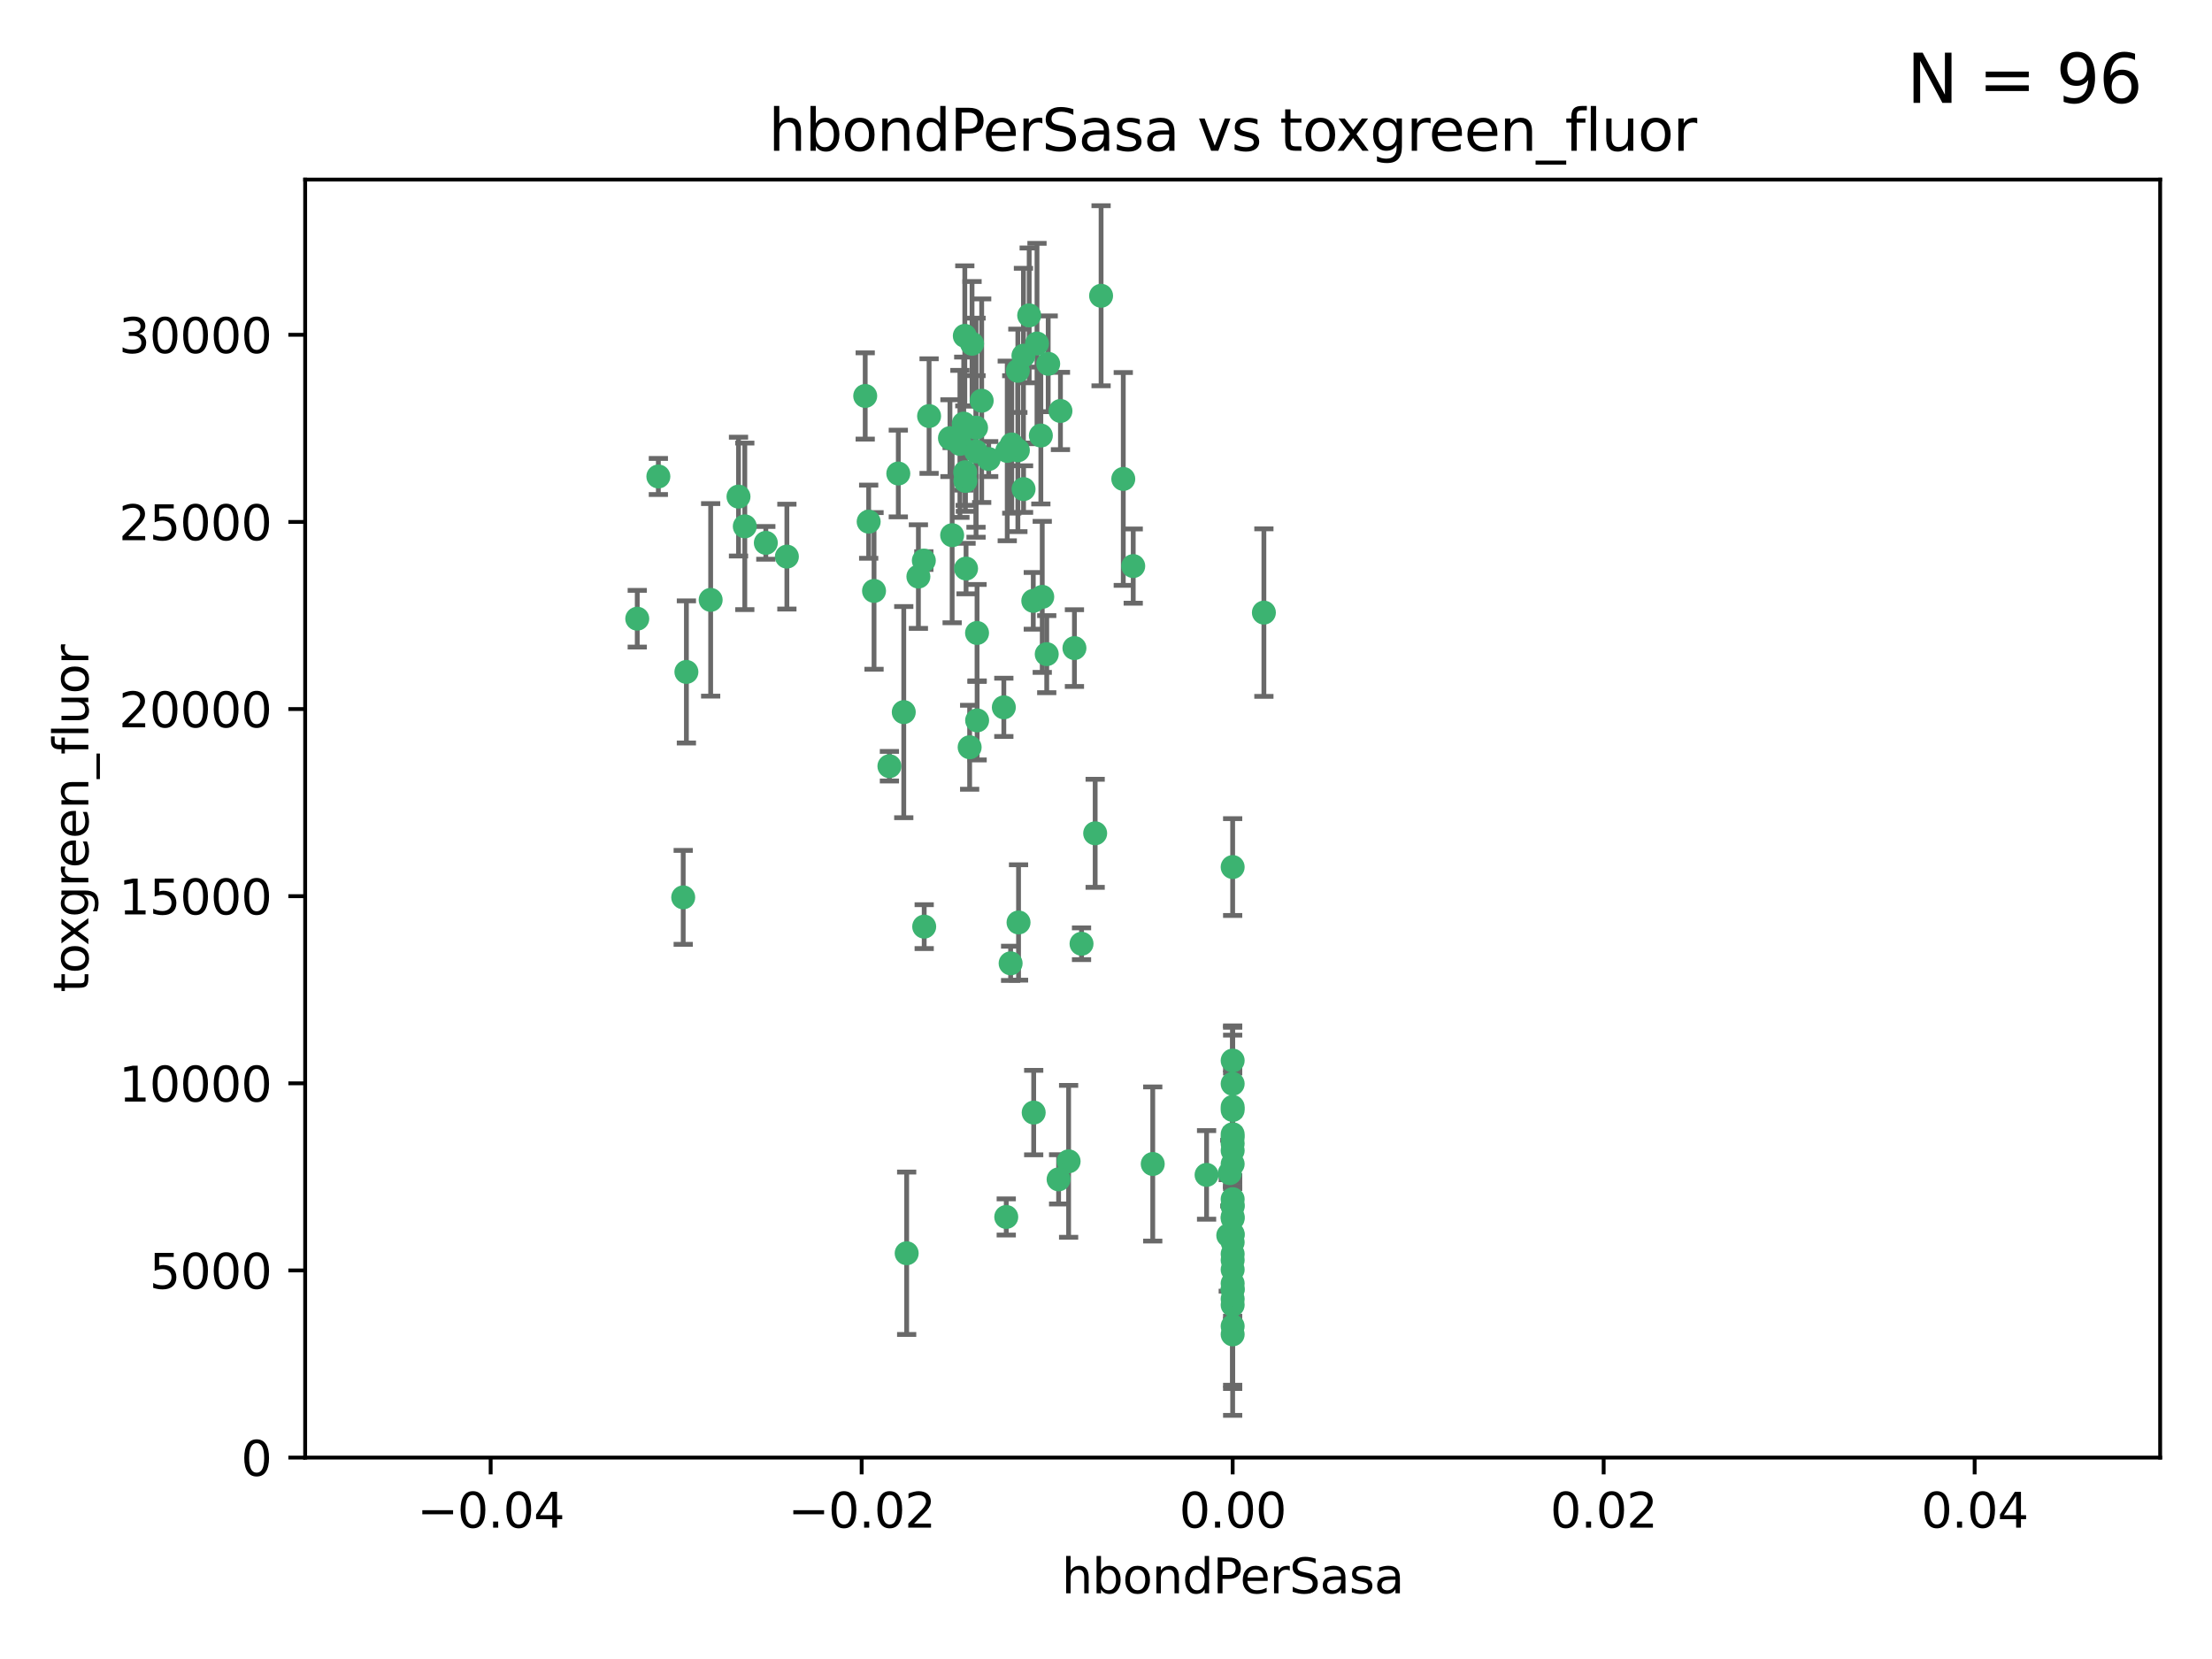 <?xml version="1.0" encoding="utf-8" standalone="no"?>
<!DOCTYPE svg PUBLIC "-//W3C//DTD SVG 1.1//EN"
  "http://www.w3.org/Graphics/SVG/1.1/DTD/svg11.dtd">
<svg xmlns:xlink="http://www.w3.org/1999/xlink" width="460.8pt" height="345.6pt" viewBox="0 0 460.8 345.6" xmlns="http://www.w3.org/2000/svg" version="1.1">
 <defs>
  <style type="text/css">*{stroke-linejoin: round; stroke-linecap: butt}</style>
 </defs>
 <g id="figure_1">
  <g id="patch_1">
   <path d="M 0 345.6 
L 460.8 345.6 
L 460.8 0 
L 0 0 
z
" style="fill: #ffffff"/>
  </g>
  <g id="axes_1">
   <g id="patch_2">
    <path d="M 63.571 303.64 
L 450 303.64 
L 450 37.411 
L 63.571 37.411 
z
" style="fill: #ffffff"/>
   </g>
   <g id="PathCollection_1">
    <defs>
     <path id="m2e76a66edc" d="M 0 1.118 
C 0.297 1.118 0.581 1 0.791 0.791 
C 1 0.581 1.118 0.297 1.118 0 
C 1.118 -0.297 1 -0.581 0.791 -0.791 
C 0.581 -1 0.297 -1.118 0 -1.118 
C -0.297 -1.118 -0.581 -1 -0.791 -0.791 
C -1 -0.581 -1.118 -0.297 -1.118 0 
C -1.118 0.297 -1 0.581 -0.791 0.791 
C -0.581 1 -0.297 1.118 0 1.118 
z
" style="stroke: #3cb371"/>
    </defs>
    <g clip-path="url(#pc0c6c07b98)">
     <use xlink:href="#m2e76a66edc" x="216.026" y="71.562" style="fill: #3cb371; stroke: #3cb371"/>
     <use xlink:href="#m2e76a66edc" x="187.133" y="98.642" style="fill: #3cb371; stroke: #3cb371"/>
     <use xlink:href="#m2e76a66edc" x="197.895" y="91.274" style="fill: #3cb371; stroke: #3cb371"/>
     <use xlink:href="#m2e76a66edc" x="200.763" y="88.246" style="fill: #3cb371; stroke: #3cb371"/>
     <use xlink:href="#m2e76a66edc" x="180.24" y="82.485" style="fill: #3cb371; stroke: #3cb371"/>
     <use xlink:href="#m2e76a66edc" x="203.329" y="89.097" style="fill: #3cb371; stroke: #3cb371"/>
     <use xlink:href="#m2e76a66edc" x="180.96" y="108.676" style="fill: #3cb371; stroke: #3cb371"/>
     <use xlink:href="#m2e76a66edc" x="218.359" y="75.786" style="fill: #3cb371; stroke: #3cb371"/>
     <use xlink:href="#m2e76a66edc" x="203.319" y="94.046" style="fill: #3cb371; stroke: #3cb371"/>
     <use xlink:href="#m2e76a66edc" x="148.044" y="124.965" style="fill: #3cb371; stroke: #3cb371"/>
     <use xlink:href="#m2e76a66edc" x="209.828" y="93.933" style="fill: #3cb371; stroke: #3cb371"/>
     <use xlink:href="#m2e76a66edc" x="163.922" y="115.953" style="fill: #3cb371; stroke: #3cb371"/>
     <use xlink:href="#m2e76a66edc" x="155.154" y="109.646" style="fill: #3cb371; stroke: #3cb371"/>
     <use xlink:href="#m2e76a66edc" x="153.844" y="103.453" style="fill: #3cb371; stroke: #3cb371"/>
     <use xlink:href="#m2e76a66edc" x="214.399" y="65.701" style="fill: #3cb371; stroke: #3cb371"/>
     <use xlink:href="#m2e76a66edc" x="182.078" y="123.098" style="fill: #3cb371; stroke: #3cb371"/>
     <use xlink:href="#m2e76a66edc" x="159.535" y="113.087" style="fill: #3cb371; stroke: #3cb371"/>
     <use xlink:href="#m2e76a66edc" x="142.325" y="186.937" style="fill: #3cb371; stroke: #3cb371"/>
     <use xlink:href="#m2e76a66edc" x="188.876" y="261.077" style="fill: #3cb371; stroke: #3cb371"/>
     <use xlink:href="#m2e76a66edc" x="213.202" y="74.096" style="fill: #3cb371; stroke: #3cb371"/>
     <use xlink:href="#m2e76a66edc" x="203.536" y="131.86" style="fill: #3cb371; stroke: #3cb371"/>
     <use xlink:href="#m2e76a66edc" x="212.043" y="93.812" style="fill: #3cb371; stroke: #3cb371"/>
     <use xlink:href="#m2e76a66edc" x="188.271" y="148.348" style="fill: #3cb371; stroke: #3cb371"/>
     <use xlink:href="#m2e76a66edc" x="191.319" y="120.112" style="fill: #3cb371; stroke: #3cb371"/>
     <use xlink:href="#m2e76a66edc" x="204.503" y="83.475" style="fill: #3cb371; stroke: #3cb371"/>
     <use xlink:href="#m2e76a66edc" x="198.35" y="111.491" style="fill: #3cb371; stroke: #3cb371"/>
     <use xlink:href="#m2e76a66edc" x="201.107" y="100.184" style="fill: #3cb371; stroke: #3cb371"/>
     <use xlink:href="#m2e76a66edc" x="205.962" y="95.627" style="fill: #3cb371; stroke: #3cb371"/>
     <use xlink:href="#m2e76a66edc" x="201.247" y="118.44" style="fill: #3cb371; stroke: #3cb371"/>
     <use xlink:href="#m2e76a66edc" x="192.451" y="116.779" style="fill: #3cb371; stroke: #3cb371"/>
     <use xlink:href="#m2e76a66edc" x="210.532" y="200.68" style="fill: #3cb371; stroke: #3cb371"/>
     <use xlink:href="#m2e76a66edc" x="132.752" y="128.887" style="fill: #3cb371; stroke: #3cb371"/>
     <use xlink:href="#m2e76a66edc" x="203.554" y="150.071" style="fill: #3cb371; stroke: #3cb371"/>
     <use xlink:href="#m2e76a66edc" x="201.069" y="98.37" style="fill: #3cb371; stroke: #3cb371"/>
     <use xlink:href="#m2e76a66edc" x="210.768" y="92.588" style="fill: #3cb371; stroke: #3cb371"/>
     <use xlink:href="#m2e76a66edc" x="137.148" y="99.258" style="fill: #3cb371; stroke: #3cb371"/>
     <use xlink:href="#m2e76a66edc" x="216.829" y="90.728" style="fill: #3cb371; stroke: #3cb371"/>
     <use xlink:href="#m2e76a66edc" x="220.913" y="85.613" style="fill: #3cb371; stroke: #3cb371"/>
     <use xlink:href="#m2e76a66edc" x="215.338" y="231.767" style="fill: #3cb371; stroke: #3cb371"/>
     <use xlink:href="#m2e76a66edc" x="213.226" y="101.886" style="fill: #3cb371; stroke: #3cb371"/>
     <use xlink:href="#m2e76a66edc" x="217.118" y="124.337" style="fill: #3cb371; stroke: #3cb371"/>
     <use xlink:href="#m2e76a66edc" x="225.302" y="196.602" style="fill: #3cb371; stroke: #3cb371"/>
     <use xlink:href="#m2e76a66edc" x="202.496" y="71.61" style="fill: #3cb371; stroke: #3cb371"/>
     <use xlink:href="#m2e76a66edc" x="215.253" y="125.166" style="fill: #3cb371; stroke: #3cb371"/>
     <use xlink:href="#m2e76a66edc" x="209.62" y="253.516" style="fill: #3cb371; stroke: #3cb371"/>
     <use xlink:href="#m2e76a66edc" x="223.825" y="135.009" style="fill: #3cb371; stroke: #3cb371"/>
     <use xlink:href="#m2e76a66edc" x="201.996" y="155.667" style="fill: #3cb371; stroke: #3cb371"/>
     <use xlink:href="#m2e76a66edc" x="142.99" y="139.974" style="fill: #3cb371; stroke: #3cb371"/>
     <use xlink:href="#m2e76a66edc" x="200.987" y="69.968" style="fill: #3cb371; stroke: #3cb371"/>
     <use xlink:href="#m2e76a66edc" x="193.547" y="86.674" style="fill: #3cb371; stroke: #3cb371"/>
     <use xlink:href="#m2e76a66edc" x="209.117" y="147.35" style="fill: #3cb371; stroke: #3cb371"/>
     <use xlink:href="#m2e76a66edc" x="229.376" y="61.614" style="fill: #3cb371; stroke: #3cb371"/>
     <use xlink:href="#m2e76a66edc" x="222.612" y="241.925" style="fill: #3cb371; stroke: #3cb371"/>
     <use xlink:href="#m2e76a66edc" x="199.969" y="92.47" style="fill: #3cb371; stroke: #3cb371"/>
     <use xlink:href="#m2e76a66edc" x="233.999" y="99.771" style="fill: #3cb371; stroke: #3cb371"/>
     <use xlink:href="#m2e76a66edc" x="212.037" y="77.242" style="fill: #3cb371; stroke: #3cb371"/>
     <use xlink:href="#m2e76a66edc" x="220.527" y="245.68" style="fill: #3cb371; stroke: #3cb371"/>
     <use xlink:href="#m2e76a66edc" x="185.282" y="159.611" style="fill: #3cb371; stroke: #3cb371"/>
     <use xlink:href="#m2e76a66edc" x="263.292" y="127.616" style="fill: #3cb371; stroke: #3cb371"/>
     <use xlink:href="#m2e76a66edc" x="192.527" y="193.035" style="fill: #3cb371; stroke: #3cb371"/>
     <use xlink:href="#m2e76a66edc" x="228.144" y="173.593" style="fill: #3cb371; stroke: #3cb371"/>
     <use xlink:href="#m2e76a66edc" x="212.181" y="192.165" style="fill: #3cb371; stroke: #3cb371"/>
     <use xlink:href="#m2e76a66edc" x="240.137" y="242.479" style="fill: #3cb371; stroke: #3cb371"/>
     <use xlink:href="#m2e76a66edc" x="218.054" y="136.272" style="fill: #3cb371; stroke: #3cb371"/>
     <use xlink:href="#m2e76a66edc" x="256.786" y="268.651" style="fill: #3cb371; stroke: #3cb371"/>
     <use xlink:href="#m2e76a66edc" x="256.786" y="253.822" style="fill: #3cb371; stroke: #3cb371"/>
     <use xlink:href="#m2e76a66edc" x="256.786" y="249.812" style="fill: #3cb371; stroke: #3cb371"/>
     <use xlink:href="#m2e76a66edc" x="256.786" y="258.793" style="fill: #3cb371; stroke: #3cb371"/>
     <use xlink:href="#m2e76a66edc" x="256.786" y="261.223" style="fill: #3cb371; stroke: #3cb371"/>
     <use xlink:href="#m2e76a66edc" x="256.786" y="257.055" style="fill: #3cb371; stroke: #3cb371"/>
     <use xlink:href="#m2e76a66edc" x="256.786" y="267.366" style="fill: #3cb371; stroke: #3cb371"/>
     <use xlink:href="#m2e76a66edc" x="256.786" y="236.278" style="fill: #3cb371; stroke: #3cb371"/>
     <use xlink:href="#m2e76a66edc" x="256.786" y="230.594" style="fill: #3cb371; stroke: #3cb371"/>
     <use xlink:href="#m2e76a66edc" x="256.786" y="231.227" style="fill: #3cb371; stroke: #3cb371"/>
     <use xlink:href="#m2e76a66edc" x="256.786" y="271.847" style="fill: #3cb371; stroke: #3cb371"/>
     <use xlink:href="#m2e76a66edc" x="255.869" y="257.355" style="fill: #3cb371; stroke: #3cb371"/>
     <use xlink:href="#m2e76a66edc" x="256.786" y="251.051" style="fill: #3cb371; stroke: #3cb371"/>
     <use xlink:href="#m2e76a66edc" x="256.786" y="220.932" style="fill: #3cb371; stroke: #3cb371"/>
     <use xlink:href="#m2e76a66edc" x="256.786" y="242.483" style="fill: #3cb371; stroke: #3cb371"/>
     <use xlink:href="#m2e76a66edc" x="256.786" y="236.957" style="fill: #3cb371; stroke: #3cb371"/>
     <use xlink:href="#m2e76a66edc" x="256.786" y="277.976" style="fill: #3cb371; stroke: #3cb371"/>
     <use xlink:href="#m2e76a66edc" x="236.073" y="117.924" style="fill: #3cb371; stroke: #3cb371"/>
     <use xlink:href="#m2e76a66edc" x="256.786" y="238.234" style="fill: #3cb371; stroke: #3cb371"/>
     <use xlink:href="#m2e76a66edc" x="256.185" y="244.389" style="fill: #3cb371; stroke: #3cb371"/>
     <use xlink:href="#m2e76a66edc" x="256.786" y="239.684" style="fill: #3cb371; stroke: #3cb371"/>
     <use xlink:href="#m2e76a66edc" x="256.786" y="270.601" style="fill: #3cb371; stroke: #3cb371"/>
     <use xlink:href="#m2e76a66edc" x="256.786" y="251.315" style="fill: #3cb371; stroke: #3cb371"/>
     <use xlink:href="#m2e76a66edc" x="256.786" y="268.554" style="fill: #3cb371; stroke: #3cb371"/>
     <use xlink:href="#m2e76a66edc" x="256.786" y="264.483" style="fill: #3cb371; stroke: #3cb371"/>
     <use xlink:href="#m2e76a66edc" x="256.786" y="253.492" style="fill: #3cb371; stroke: #3cb371"/>
     <use xlink:href="#m2e76a66edc" x="256.786" y="276.275" style="fill: #3cb371; stroke: #3cb371"/>
     <use xlink:href="#m2e76a66edc" x="256.786" y="262.502" style="fill: #3cb371; stroke: #3cb371"/>
     <use xlink:href="#m2e76a66edc" x="256.786" y="180.623" style="fill: #3cb371; stroke: #3cb371"/>
     <use xlink:href="#m2e76a66edc" x="256.786" y="257.285" style="fill: #3cb371; stroke: #3cb371"/>
     <use xlink:href="#m2e76a66edc" x="251.352" y="244.751" style="fill: #3cb371; stroke: #3cb371"/>
     <use xlink:href="#m2e76a66edc" x="256.786" y="225.773" style="fill: #3cb371; stroke: #3cb371"/>
    </g>
   </g>
   <g id="matplotlib.axis_1">
    <g id="xtick_1">
     <g id="line2d_1">
      <defs>
       <path id="m39f40878b3" d="M 0 0 
L 0 3.5 
" style="stroke: #000000; stroke-width: 0.8"/>
      </defs>
      <g>
       <use xlink:href="#m39f40878b3" x="102.214" y="303.64" style="stroke: #000000; stroke-width: 0.8"/>
      </g>
     </g>
     <g id="text_1">
      <!-- −0.04 -->
      <g transform="translate(86.891 318.238)scale(0.1 -0.1)">
       <defs>
        <path id="DejaVuSans-2212" d="M 678 2272 
L 4684 2272 
L 4684 1741 
L 678 1741 
L 678 2272 
z
" transform="scale(0.016)"/>
        <path id="DejaVuSans-30" d="M 2034 4250 
Q 1547 4250 1301 3770 
Q 1056 3291 1056 2328 
Q 1056 1369 1301 889 
Q 1547 409 2034 409 
Q 2525 409 2770 889 
Q 3016 1369 3016 2328 
Q 3016 3291 2770 3770 
Q 2525 4250 2034 4250 
z
M 2034 4750 
Q 2819 4750 3233 4129 
Q 3647 3509 3647 2328 
Q 3647 1150 3233 529 
Q 2819 -91 2034 -91 
Q 1250 -91 836 529 
Q 422 1150 422 2328 
Q 422 3509 836 4129 
Q 1250 4750 2034 4750 
z
" transform="scale(0.016)"/>
        <path id="DejaVuSans-2e" d="M 684 794 
L 1344 794 
L 1344 0 
L 684 0 
L 684 794 
z
" transform="scale(0.016)"/>
        <path id="DejaVuSans-34" d="M 2419 4116 
L 825 1625 
L 2419 1625 
L 2419 4116 
z
M 2253 4666 
L 3047 4666 
L 3047 1625 
L 3713 1625 
L 3713 1100 
L 3047 1100 
L 3047 0 
L 2419 0 
L 2419 1100 
L 313 1100 
L 313 1709 
L 2253 4666 
z
" transform="scale(0.016)"/>
       </defs>
       <use xlink:href="#DejaVuSans-2212"/>
       <use xlink:href="#DejaVuSans-30" x="83.789"/>
       <use xlink:href="#DejaVuSans-2e" x="147.412"/>
       <use xlink:href="#DejaVuSans-30" x="179.199"/>
       <use xlink:href="#DejaVuSans-34" x="242.822"/>
      </g>
     </g>
    </g>
    <g id="xtick_2">
     <g id="line2d_2">
      <g>
       <use xlink:href="#m39f40878b3" x="179.5" y="303.64" style="stroke: #000000; stroke-width: 0.8"/>
      </g>
     </g>
     <g id="text_2">
      <!-- −0.02 -->
      <g transform="translate(164.177 318.238)scale(0.1 -0.1)">
       <defs>
        <path id="DejaVuSans-32" d="M 1228 531 
L 3431 531 
L 3431 0 
L 469 0 
L 469 531 
Q 828 903 1448 1529 
Q 2069 2156 2228 2338 
Q 2531 2678 2651 2914 
Q 2772 3150 2772 3378 
Q 2772 3750 2511 3984 
Q 2250 4219 1831 4219 
Q 1534 4219 1204 4116 
Q 875 4013 500 3803 
L 500 4441 
Q 881 4594 1212 4672 
Q 1544 4750 1819 4750 
Q 2544 4750 2975 4387 
Q 3406 4025 3406 3419 
Q 3406 3131 3298 2873 
Q 3191 2616 2906 2266 
Q 2828 2175 2409 1742 
Q 1991 1309 1228 531 
z
" transform="scale(0.016)"/>
       </defs>
       <use xlink:href="#DejaVuSans-2212"/>
       <use xlink:href="#DejaVuSans-30" x="83.789"/>
       <use xlink:href="#DejaVuSans-2e" x="147.412"/>
       <use xlink:href="#DejaVuSans-30" x="179.199"/>
       <use xlink:href="#DejaVuSans-32" x="242.822"/>
      </g>
     </g>
    </g>
    <g id="xtick_3">
     <g id="line2d_3">
      <g>
       <use xlink:href="#m39f40878b3" x="256.786" y="303.64" style="stroke: #000000; stroke-width: 0.8"/>
      </g>
     </g>
     <g id="text_3">
      <!-- 0.00 -->
      <g transform="translate(245.653 318.238)scale(0.1 -0.1)">
       <use xlink:href="#DejaVuSans-30"/>
       <use xlink:href="#DejaVuSans-2e" x="63.623"/>
       <use xlink:href="#DejaVuSans-30" x="95.41"/>
       <use xlink:href="#DejaVuSans-30" x="159.033"/>
      </g>
     </g>
    </g>
    <g id="xtick_4">
     <g id="line2d_4">
      <g>
       <use xlink:href="#m39f40878b3" x="334.071" y="303.64" style="stroke: #000000; stroke-width: 0.8"/>
      </g>
     </g>
     <g id="text_4">
      <!-- 0.02 -->
      <g transform="translate(322.939 318.238)scale(0.1 -0.1)">
       <use xlink:href="#DejaVuSans-30"/>
       <use xlink:href="#DejaVuSans-2e" x="63.623"/>
       <use xlink:href="#DejaVuSans-30" x="95.41"/>
       <use xlink:href="#DejaVuSans-32" x="159.033"/>
      </g>
     </g>
    </g>
    <g id="xtick_5">
     <g id="line2d_5">
      <g>
       <use xlink:href="#m39f40878b3" x="411.357" y="303.64" style="stroke: #000000; stroke-width: 0.8"/>
      </g>
     </g>
     <g id="text_5">
      <!-- 0.04 -->
      <g transform="translate(400.224 318.238)scale(0.1 -0.1)">
       <use xlink:href="#DejaVuSans-30"/>
       <use xlink:href="#DejaVuSans-2e" x="63.623"/>
       <use xlink:href="#DejaVuSans-30" x="95.41"/>
       <use xlink:href="#DejaVuSans-34" x="159.033"/>
      </g>
     </g>
    </g>
    <g id="text_6">
     <!-- hbondPerSasa -->
     <g transform="translate(221.168 331.917)scale(0.1 -0.1)">
      <defs>
       <path id="DejaVuSans-68" d="M 3513 2113 
L 3513 0 
L 2938 0 
L 2938 2094 
Q 2938 2591 2744 2837 
Q 2550 3084 2163 3084 
Q 1697 3084 1428 2787 
Q 1159 2491 1159 1978 
L 1159 0 
L 581 0 
L 581 4863 
L 1159 4863 
L 1159 2956 
Q 1366 3272 1645 3428 
Q 1925 3584 2291 3584 
Q 2894 3584 3203 3211 
Q 3513 2838 3513 2113 
z
" transform="scale(0.016)"/>
       <path id="DejaVuSans-62" d="M 3116 1747 
Q 3116 2381 2855 2742 
Q 2594 3103 2138 3103 
Q 1681 3103 1420 2742 
Q 1159 2381 1159 1747 
Q 1159 1113 1420 752 
Q 1681 391 2138 391 
Q 2594 391 2855 752 
Q 3116 1113 3116 1747 
z
M 1159 2969 
Q 1341 3281 1617 3432 
Q 1894 3584 2278 3584 
Q 2916 3584 3314 3078 
Q 3713 2572 3713 1747 
Q 3713 922 3314 415 
Q 2916 -91 2278 -91 
Q 1894 -91 1617 61 
Q 1341 213 1159 525 
L 1159 0 
L 581 0 
L 581 4863 
L 1159 4863 
L 1159 2969 
z
" transform="scale(0.016)"/>
       <path id="DejaVuSans-6f" d="M 1959 3097 
Q 1497 3097 1228 2736 
Q 959 2375 959 1747 
Q 959 1119 1226 758 
Q 1494 397 1959 397 
Q 2419 397 2687 759 
Q 2956 1122 2956 1747 
Q 2956 2369 2687 2733 
Q 2419 3097 1959 3097 
z
M 1959 3584 
Q 2709 3584 3137 3096 
Q 3566 2609 3566 1747 
Q 3566 888 3137 398 
Q 2709 -91 1959 -91 
Q 1206 -91 779 398 
Q 353 888 353 1747 
Q 353 2609 779 3096 
Q 1206 3584 1959 3584 
z
" transform="scale(0.016)"/>
       <path id="DejaVuSans-6e" d="M 3513 2113 
L 3513 0 
L 2938 0 
L 2938 2094 
Q 2938 2591 2744 2837 
Q 2550 3084 2163 3084 
Q 1697 3084 1428 2787 
Q 1159 2491 1159 1978 
L 1159 0 
L 581 0 
L 581 3500 
L 1159 3500 
L 1159 2956 
Q 1366 3272 1645 3428 
Q 1925 3584 2291 3584 
Q 2894 3584 3203 3211 
Q 3513 2838 3513 2113 
z
" transform="scale(0.016)"/>
       <path id="DejaVuSans-64" d="M 2906 2969 
L 2906 4863 
L 3481 4863 
L 3481 0 
L 2906 0 
L 2906 525 
Q 2725 213 2448 61 
Q 2172 -91 1784 -91 
Q 1150 -91 751 415 
Q 353 922 353 1747 
Q 353 2572 751 3078 
Q 1150 3584 1784 3584 
Q 2172 3584 2448 3432 
Q 2725 3281 2906 2969 
z
M 947 1747 
Q 947 1113 1208 752 
Q 1469 391 1925 391 
Q 2381 391 2643 752 
Q 2906 1113 2906 1747 
Q 2906 2381 2643 2742 
Q 2381 3103 1925 3103 
Q 1469 3103 1208 2742 
Q 947 2381 947 1747 
z
" transform="scale(0.016)"/>
       <path id="DejaVuSans-50" d="M 1259 4147 
L 1259 2394 
L 2053 2394 
Q 2494 2394 2734 2622 
Q 2975 2850 2975 3272 
Q 2975 3691 2734 3919 
Q 2494 4147 2053 4147 
L 1259 4147 
z
M 628 4666 
L 2053 4666 
Q 2838 4666 3239 4311 
Q 3641 3956 3641 3272 
Q 3641 2581 3239 2228 
Q 2838 1875 2053 1875 
L 1259 1875 
L 1259 0 
L 628 0 
L 628 4666 
z
" transform="scale(0.016)"/>
       <path id="DejaVuSans-65" d="M 3597 1894 
L 3597 1613 
L 953 1613 
Q 991 1019 1311 708 
Q 1631 397 2203 397 
Q 2534 397 2845 478 
Q 3156 559 3463 722 
L 3463 178 
Q 3153 47 2828 -22 
Q 2503 -91 2169 -91 
Q 1331 -91 842 396 
Q 353 884 353 1716 
Q 353 2575 817 3079 
Q 1281 3584 2069 3584 
Q 2775 3584 3186 3129 
Q 3597 2675 3597 1894 
z
M 3022 2063 
Q 3016 2534 2758 2815 
Q 2500 3097 2075 3097 
Q 1594 3097 1305 2825 
Q 1016 2553 972 2059 
L 3022 2063 
z
" transform="scale(0.016)"/>
       <path id="DejaVuSans-72" d="M 2631 2963 
Q 2534 3019 2420 3045 
Q 2306 3072 2169 3072 
Q 1681 3072 1420 2755 
Q 1159 2438 1159 1844 
L 1159 0 
L 581 0 
L 581 3500 
L 1159 3500 
L 1159 2956 
Q 1341 3275 1631 3429 
Q 1922 3584 2338 3584 
Q 2397 3584 2469 3576 
Q 2541 3569 2628 3553 
L 2631 2963 
z
" transform="scale(0.016)"/>
       <path id="DejaVuSans-53" d="M 3425 4513 
L 3425 3897 
Q 3066 4069 2747 4153 
Q 2428 4238 2131 4238 
Q 1616 4238 1336 4038 
Q 1056 3838 1056 3469 
Q 1056 3159 1242 3001 
Q 1428 2844 1947 2747 
L 2328 2669 
Q 3034 2534 3370 2195 
Q 3706 1856 3706 1288 
Q 3706 609 3251 259 
Q 2797 -91 1919 -91 
Q 1588 -91 1214 -16 
Q 841 59 441 206 
L 441 856 
Q 825 641 1194 531 
Q 1563 422 1919 422 
Q 2459 422 2753 634 
Q 3047 847 3047 1241 
Q 3047 1584 2836 1778 
Q 2625 1972 2144 2069 
L 1759 2144 
Q 1053 2284 737 2584 
Q 422 2884 422 3419 
Q 422 4038 858 4394 
Q 1294 4750 2059 4750 
Q 2388 4750 2728 4690 
Q 3069 4631 3425 4513 
z
" transform="scale(0.016)"/>
       <path id="DejaVuSans-61" d="M 2194 1759 
Q 1497 1759 1228 1600 
Q 959 1441 959 1056 
Q 959 750 1161 570 
Q 1363 391 1709 391 
Q 2188 391 2477 730 
Q 2766 1069 2766 1631 
L 2766 1759 
L 2194 1759 
z
M 3341 1997 
L 3341 0 
L 2766 0 
L 2766 531 
Q 2569 213 2275 61 
Q 1981 -91 1556 -91 
Q 1019 -91 701 211 
Q 384 513 384 1019 
Q 384 1609 779 1909 
Q 1175 2209 1959 2209 
L 2766 2209 
L 2766 2266 
Q 2766 2663 2505 2880 
Q 2244 3097 1772 3097 
Q 1472 3097 1187 3025 
Q 903 2953 641 2809 
L 641 3341 
Q 956 3463 1253 3523 
Q 1550 3584 1831 3584 
Q 2591 3584 2966 3190 
Q 3341 2797 3341 1997 
z
" transform="scale(0.016)"/>
       <path id="DejaVuSans-73" d="M 2834 3397 
L 2834 2853 
Q 2591 2978 2328 3040 
Q 2066 3103 1784 3103 
Q 1356 3103 1142 2972 
Q 928 2841 928 2578 
Q 928 2378 1081 2264 
Q 1234 2150 1697 2047 
L 1894 2003 
Q 2506 1872 2764 1633 
Q 3022 1394 3022 966 
Q 3022 478 2636 193 
Q 2250 -91 1575 -91 
Q 1294 -91 989 -36 
Q 684 19 347 128 
L 347 722 
Q 666 556 975 473 
Q 1284 391 1588 391 
Q 1994 391 2212 530 
Q 2431 669 2431 922 
Q 2431 1156 2273 1281 
Q 2116 1406 1581 1522 
L 1381 1569 
Q 847 1681 609 1914 
Q 372 2147 372 2553 
Q 372 3047 722 3315 
Q 1072 3584 1716 3584 
Q 2034 3584 2315 3537 
Q 2597 3491 2834 3397 
z
" transform="scale(0.016)"/>
      </defs>
      <use xlink:href="#DejaVuSans-68"/>
      <use xlink:href="#DejaVuSans-62" x="63.379"/>
      <use xlink:href="#DejaVuSans-6f" x="126.855"/>
      <use xlink:href="#DejaVuSans-6e" x="188.037"/>
      <use xlink:href="#DejaVuSans-64" x="251.416"/>
      <use xlink:href="#DejaVuSans-50" x="314.893"/>
      <use xlink:href="#DejaVuSans-65" x="371.57"/>
      <use xlink:href="#DejaVuSans-72" x="433.094"/>
      <use xlink:href="#DejaVuSans-53" x="474.207"/>
      <use xlink:href="#DejaVuSans-61" x="537.684"/>
      <use xlink:href="#DejaVuSans-73" x="598.963"/>
      <use xlink:href="#DejaVuSans-61" x="651.062"/>
     </g>
    </g>
   </g>
   <g id="matplotlib.axis_2">
    <g id="ytick_1">
     <g id="line2d_6">
      <defs>
       <path id="md0104e5573" d="M 0 0 
L -3.5 0 
" style="stroke: #000000; stroke-width: 0.8"/>
      </defs>
      <g>
       <use xlink:href="#md0104e5573" x="63.571" y="303.64" style="stroke: #000000; stroke-width: 0.8"/>
      </g>
     </g>
     <g id="text_7">
      <!-- 0 -->
      <g transform="translate(50.209 307.439)scale(0.1 -0.1)">
       <use xlink:href="#DejaVuSans-30"/>
      </g>
     </g>
    </g>
    <g id="ytick_2">
     <g id="line2d_7">
      <g>
       <use xlink:href="#md0104e5573" x="63.571" y="264.657" style="stroke: #000000; stroke-width: 0.8"/>
      </g>
     </g>
     <g id="text_8">
      <!-- 5000 -->
      <g transform="translate(31.121 268.457)scale(0.1 -0.1)">
       <defs>
        <path id="DejaVuSans-35" d="M 691 4666 
L 3169 4666 
L 3169 4134 
L 1269 4134 
L 1269 2991 
Q 1406 3038 1543 3061 
Q 1681 3084 1819 3084 
Q 2600 3084 3056 2656 
Q 3513 2228 3513 1497 
Q 3513 744 3044 326 
Q 2575 -91 1722 -91 
Q 1428 -91 1123 -41 
Q 819 9 494 109 
L 494 744 
Q 775 591 1075 516 
Q 1375 441 1709 441 
Q 2250 441 2565 725 
Q 2881 1009 2881 1497 
Q 2881 1984 2565 2268 
Q 2250 2553 1709 2553 
Q 1456 2553 1204 2497 
Q 953 2441 691 2322 
L 691 4666 
z
" transform="scale(0.016)"/>
       </defs>
       <use xlink:href="#DejaVuSans-35"/>
       <use xlink:href="#DejaVuSans-30" x="63.623"/>
       <use xlink:href="#DejaVuSans-30" x="127.246"/>
       <use xlink:href="#DejaVuSans-30" x="190.869"/>
      </g>
     </g>
    </g>
    <g id="ytick_3">
     <g id="line2d_8">
      <g>
       <use xlink:href="#md0104e5573" x="63.571" y="225.675" style="stroke: #000000; stroke-width: 0.8"/>
      </g>
     </g>
     <g id="text_9">
      <!-- 10000 -->
      <g transform="translate(24.759 229.474)scale(0.1 -0.1)">
       <defs>
        <path id="DejaVuSans-31" d="M 794 531 
L 1825 531 
L 1825 4091 
L 703 3866 
L 703 4441 
L 1819 4666 
L 2450 4666 
L 2450 531 
L 3481 531 
L 3481 0 
L 794 0 
L 794 531 
z
" transform="scale(0.016)"/>
       </defs>
       <use xlink:href="#DejaVuSans-31"/>
       <use xlink:href="#DejaVuSans-30" x="63.623"/>
       <use xlink:href="#DejaVuSans-30" x="127.246"/>
       <use xlink:href="#DejaVuSans-30" x="190.869"/>
       <use xlink:href="#DejaVuSans-30" x="254.492"/>
      </g>
     </g>
    </g>
    <g id="ytick_4">
     <g id="line2d_9">
      <g>
       <use xlink:href="#md0104e5573" x="63.571" y="186.692" style="stroke: #000000; stroke-width: 0.8"/>
      </g>
     </g>
     <g id="text_10">
      <!-- 15000 -->
      <g transform="translate(24.759 190.492)scale(0.1 -0.1)">
       <use xlink:href="#DejaVuSans-31"/>
       <use xlink:href="#DejaVuSans-35" x="63.623"/>
       <use xlink:href="#DejaVuSans-30" x="127.246"/>
       <use xlink:href="#DejaVuSans-30" x="190.869"/>
       <use xlink:href="#DejaVuSans-30" x="254.492"/>
      </g>
     </g>
    </g>
    <g id="ytick_5">
     <g id="line2d_10">
      <g>
       <use xlink:href="#md0104e5573" x="63.571" y="147.71" style="stroke: #000000; stroke-width: 0.8"/>
      </g>
     </g>
     <g id="text_11">
      <!-- 20000 -->
      <g transform="translate(24.759 151.509)scale(0.1 -0.1)">
       <use xlink:href="#DejaVuSans-32"/>
       <use xlink:href="#DejaVuSans-30" x="63.623"/>
       <use xlink:href="#DejaVuSans-30" x="127.246"/>
       <use xlink:href="#DejaVuSans-30" x="190.869"/>
       <use xlink:href="#DejaVuSans-30" x="254.492"/>
      </g>
     </g>
    </g>
    <g id="ytick_6">
     <g id="line2d_11">
      <g>
       <use xlink:href="#md0104e5573" x="63.571" y="108.727" style="stroke: #000000; stroke-width: 0.8"/>
      </g>
     </g>
     <g id="text_12">
      <!-- 25000 -->
      <g transform="translate(24.759 112.527)scale(0.1 -0.1)">
       <use xlink:href="#DejaVuSans-32"/>
       <use xlink:href="#DejaVuSans-35" x="63.623"/>
       <use xlink:href="#DejaVuSans-30" x="127.246"/>
       <use xlink:href="#DejaVuSans-30" x="190.869"/>
       <use xlink:href="#DejaVuSans-30" x="254.492"/>
      </g>
     </g>
    </g>
    <g id="ytick_7">
     <g id="line2d_12">
      <g>
       <use xlink:href="#md0104e5573" x="63.571" y="69.745" style="stroke: #000000; stroke-width: 0.8"/>
      </g>
     </g>
     <g id="text_13">
      <!-- 30000 -->
      <g transform="translate(24.759 73.544)scale(0.1 -0.1)">
       <defs>
        <path id="DejaVuSans-33" d="M 2597 2516 
Q 3050 2419 3304 2112 
Q 3559 1806 3559 1356 
Q 3559 666 3084 287 
Q 2609 -91 1734 -91 
Q 1441 -91 1130 -33 
Q 819 25 488 141 
L 488 750 
Q 750 597 1062 519 
Q 1375 441 1716 441 
Q 2309 441 2620 675 
Q 2931 909 2931 1356 
Q 2931 1769 2642 2001 
Q 2353 2234 1838 2234 
L 1294 2234 
L 1294 2753 
L 1863 2753 
Q 2328 2753 2575 2939 
Q 2822 3125 2822 3475 
Q 2822 3834 2567 4026 
Q 2313 4219 1838 4219 
Q 1578 4219 1281 4162 
Q 984 4106 628 3988 
L 628 4550 
Q 988 4650 1302 4700 
Q 1616 4750 1894 4750 
Q 2613 4750 3031 4423 
Q 3450 4097 3450 3541 
Q 3450 3153 3228 2886 
Q 3006 2619 2597 2516 
z
" transform="scale(0.016)"/>
       </defs>
       <use xlink:href="#DejaVuSans-33"/>
       <use xlink:href="#DejaVuSans-30" x="63.623"/>
       <use xlink:href="#DejaVuSans-30" x="127.246"/>
       <use xlink:href="#DejaVuSans-30" x="190.869"/>
       <use xlink:href="#DejaVuSans-30" x="254.492"/>
      </g>
     </g>
    </g>
    <g id="text_14">
     <!-- toxgreen_fluor -->
     <g transform="translate(18.401 206.72)rotate(-90)scale(0.1 -0.1)">
      <defs>
       <path id="DejaVuSans-74" d="M 1172 4494 
L 1172 3500 
L 2356 3500 
L 2356 3053 
L 1172 3053 
L 1172 1153 
Q 1172 725 1289 603 
Q 1406 481 1766 481 
L 2356 481 
L 2356 0 
L 1766 0 
Q 1100 0 847 248 
Q 594 497 594 1153 
L 594 3053 
L 172 3053 
L 172 3500 
L 594 3500 
L 594 4494 
L 1172 4494 
z
" transform="scale(0.016)"/>
       <path id="DejaVuSans-78" d="M 3513 3500 
L 2247 1797 
L 3578 0 
L 2900 0 
L 1881 1375 
L 863 0 
L 184 0 
L 1544 1831 
L 300 3500 
L 978 3500 
L 1906 2253 
L 2834 3500 
L 3513 3500 
z
" transform="scale(0.016)"/>
       <path id="DejaVuSans-67" d="M 2906 1791 
Q 2906 2416 2648 2759 
Q 2391 3103 1925 3103 
Q 1463 3103 1205 2759 
Q 947 2416 947 1791 
Q 947 1169 1205 825 
Q 1463 481 1925 481 
Q 2391 481 2648 825 
Q 2906 1169 2906 1791 
z
M 3481 434 
Q 3481 -459 3084 -895 
Q 2688 -1331 1869 -1331 
Q 1566 -1331 1297 -1286 
Q 1028 -1241 775 -1147 
L 775 -588 
Q 1028 -725 1275 -790 
Q 1522 -856 1778 -856 
Q 2344 -856 2625 -561 
Q 2906 -266 2906 331 
L 2906 616 
Q 2728 306 2450 153 
Q 2172 0 1784 0 
Q 1141 0 747 490 
Q 353 981 353 1791 
Q 353 2603 747 3093 
Q 1141 3584 1784 3584 
Q 2172 3584 2450 3431 
Q 2728 3278 2906 2969 
L 2906 3500 
L 3481 3500 
L 3481 434 
z
" transform="scale(0.016)"/>
       <path id="DejaVuSans-5f" d="M 3263 -1063 
L 3263 -1509 
L -63 -1509 
L -63 -1063 
L 3263 -1063 
z
" transform="scale(0.016)"/>
       <path id="DejaVuSans-66" d="M 2375 4863 
L 2375 4384 
L 1825 4384 
Q 1516 4384 1395 4259 
Q 1275 4134 1275 3809 
L 1275 3500 
L 2222 3500 
L 2222 3053 
L 1275 3053 
L 1275 0 
L 697 0 
L 697 3053 
L 147 3053 
L 147 3500 
L 697 3500 
L 697 3744 
Q 697 4328 969 4595 
Q 1241 4863 1831 4863 
L 2375 4863 
z
" transform="scale(0.016)"/>
       <path id="DejaVuSans-6c" d="M 603 4863 
L 1178 4863 
L 1178 0 
L 603 0 
L 603 4863 
z
" transform="scale(0.016)"/>
       <path id="DejaVuSans-75" d="M 544 1381 
L 544 3500 
L 1119 3500 
L 1119 1403 
Q 1119 906 1312 657 
Q 1506 409 1894 409 
Q 2359 409 2629 706 
Q 2900 1003 2900 1516 
L 2900 3500 
L 3475 3500 
L 3475 0 
L 2900 0 
L 2900 538 
Q 2691 219 2414 64 
Q 2138 -91 1772 -91 
Q 1169 -91 856 284 
Q 544 659 544 1381 
z
M 1991 3584 
L 1991 3584 
z
" transform="scale(0.016)"/>
      </defs>
      <use xlink:href="#DejaVuSans-74"/>
      <use xlink:href="#DejaVuSans-6f" x="39.209"/>
      <use xlink:href="#DejaVuSans-78" x="97.266"/>
      <use xlink:href="#DejaVuSans-67" x="156.445"/>
      <use xlink:href="#DejaVuSans-72" x="219.922"/>
      <use xlink:href="#DejaVuSans-65" x="258.785"/>
      <use xlink:href="#DejaVuSans-65" x="320.309"/>
      <use xlink:href="#DejaVuSans-6e" x="381.832"/>
      <use xlink:href="#DejaVuSans-5f" x="445.211"/>
      <use xlink:href="#DejaVuSans-66" x="495.211"/>
      <use xlink:href="#DejaVuSans-6c" x="530.416"/>
      <use xlink:href="#DejaVuSans-75" x="558.199"/>
      <use xlink:href="#DejaVuSans-6f" x="621.578"/>
      <use xlink:href="#DejaVuSans-72" x="682.76"/>
     </g>
    </g>
   </g>
   <g id="LineCollection_1">
    <path d="M 216.026 92.434 
L 216.026 50.691 
" clip-path="url(#pc0c6c07b98)" style="fill: none; stroke: #696969"/>
    <path d="M 187.133 107.67 
L 187.133 89.613 
" clip-path="url(#pc0c6c07b98)" style="fill: none; stroke: #696969"/>
    <path d="M 197.895 99.274 
L 197.895 83.274 
" clip-path="url(#pc0c6c07b98)" style="fill: none; stroke: #696969"/>
    <path d="M 200.763 102.106 
L 200.763 74.386 
" clip-path="url(#pc0c6c07b98)" style="fill: none; stroke: #696969"/>
    <path d="M 180.24 91.472 
L 180.24 73.498 
" clip-path="url(#pc0c6c07b98)" style="fill: none; stroke: #696969"/>
    <path d="M 203.329 111.917 
L 203.329 66.277 
" clip-path="url(#pc0c6c07b98)" style="fill: none; stroke: #696969"/>
    <path d="M 180.96 116.296 
L 180.96 101.057 
" clip-path="url(#pc0c6c07b98)" style="fill: none; stroke: #696969"/>
    <path d="M 218.359 85.756 
L 218.359 65.815 
" clip-path="url(#pc0c6c07b98)" style="fill: none; stroke: #696969"/>
    <path d="M 203.319 109.836 
L 203.319 78.257 
" clip-path="url(#pc0c6c07b98)" style="fill: none; stroke: #696969"/>
    <path d="M 148.044 145.018 
L 148.044 104.912 
" clip-path="url(#pc0c6c07b98)" style="fill: none; stroke: #696969"/>
    <path d="M 209.828 112.649 
L 209.828 75.218 
" clip-path="url(#pc0c6c07b98)" style="fill: none; stroke: #696969"/>
    <path d="M 163.922 126.872 
L 163.922 105.035 
" clip-path="url(#pc0c6c07b98)" style="fill: none; stroke: #696969"/>
    <path d="M 155.154 126.988 
L 155.154 92.305 
" clip-path="url(#pc0c6c07b98)" style="fill: none; stroke: #696969"/>
    <path d="M 153.844 115.826 
L 153.844 91.08 
" clip-path="url(#pc0c6c07b98)" style="fill: none; stroke: #696969"/>
    <path d="M 214.399 79.742 
L 214.399 51.66 
" clip-path="url(#pc0c6c07b98)" style="fill: none; stroke: #696969"/>
    <path d="M 182.078 139.415 
L 182.078 106.782 
" clip-path="url(#pc0c6c07b98)" style="fill: none; stroke: #696969"/>
    <path d="M 159.535 116.499 
L 159.535 109.675 
" clip-path="url(#pc0c6c07b98)" style="fill: none; stroke: #696969"/>
    <path d="M 142.325 196.719 
L 142.325 177.155 
" clip-path="url(#pc0c6c07b98)" style="fill: none; stroke: #696969"/>
    <path d="M 188.876 277.991 
L 188.876 244.163 
" clip-path="url(#pc0c6c07b98)" style="fill: none; stroke: #696969"/>
    <path d="M 213.202 92.297 
L 213.202 55.894 
" clip-path="url(#pc0c6c07b98)" style="fill: none; stroke: #696969"/>
    <path d="M 203.536 141.961 
L 203.536 121.758 
" clip-path="url(#pc0c6c07b98)" style="fill: none; stroke: #696969"/>
    <path d="M 212.043 110.745 
L 212.043 76.878 
" clip-path="url(#pc0c6c07b98)" style="fill: none; stroke: #696969"/>
    <path d="M 188.271 170.344 
L 188.271 126.351 
" clip-path="url(#pc0c6c07b98)" style="fill: none; stroke: #696969"/>
    <path d="M 191.319 130.905 
L 191.319 109.318 
" clip-path="url(#pc0c6c07b98)" style="fill: none; stroke: #696969"/>
    <path d="M 204.503 104.677 
L 204.503 62.273 
" clip-path="url(#pc0c6c07b98)" style="fill: none; stroke: #696969"/>
    <path d="M 198.35 129.731 
L 198.35 93.252 
" clip-path="url(#pc0c6c07b98)" style="fill: none; stroke: #696969"/>
    <path d="M 201.107 106.525 
L 201.107 93.844 
" clip-path="url(#pc0c6c07b98)" style="fill: none; stroke: #696969"/>
    <path d="M 205.962 99.275 
L 205.962 91.979 
" clip-path="url(#pc0c6c07b98)" style="fill: none; stroke: #696969"/>
    <path d="M 201.247 123.705 
L 201.247 113.176 
" clip-path="url(#pc0c6c07b98)" style="fill: none; stroke: #696969"/>
    <path d="M 192.451 118.632 
L 192.451 114.926 
" clip-path="url(#pc0c6c07b98)" style="fill: none; stroke: #696969"/>
    <path d="M 210.532 204.245 
L 210.532 197.114 
" clip-path="url(#pc0c6c07b98)" style="fill: none; stroke: #696969"/>
    <path d="M 132.752 134.795 
L 132.752 122.98 
" clip-path="url(#pc0c6c07b98)" style="fill: none; stroke: #696969"/>
    <path d="M 203.554 158.308 
L 203.554 141.834 
" clip-path="url(#pc0c6c07b98)" style="fill: none; stroke: #696969"/>
    <path d="M 201.069 105.271 
L 201.069 91.469 
" clip-path="url(#pc0c6c07b98)" style="fill: none; stroke: #696969"/>
    <path d="M 210.768 106.902 
L 210.768 78.274 
" clip-path="url(#pc0c6c07b98)" style="fill: none; stroke: #696969"/>
    <path d="M 137.148 103.014 
L 137.148 95.503 
" clip-path="url(#pc0c6c07b98)" style="fill: none; stroke: #696969"/>
    <path d="M 216.829 104.986 
L 216.829 76.471 
" clip-path="url(#pc0c6c07b98)" style="fill: none; stroke: #696969"/>
    <path d="M 220.913 93.665 
L 220.913 77.561 
" clip-path="url(#pc0c6c07b98)" style="fill: none; stroke: #696969"/>
    <path d="M 215.338 240.566 
L 215.338 222.968 
" clip-path="url(#pc0c6c07b98)" style="fill: none; stroke: #696969"/>
    <path d="M 213.226 106.741 
L 213.226 97.032 
" clip-path="url(#pc0c6c07b98)" style="fill: none; stroke: #696969"/>
    <path d="M 217.118 140.07 
L 217.118 108.604 
" clip-path="url(#pc0c6c07b98)" style="fill: none; stroke: #696969"/>
    <path d="M 225.302 199.906 
L 225.302 193.298 
" clip-path="url(#pc0c6c07b98)" style="fill: none; stroke: #696969"/>
    <path d="M 202.496 84.576 
L 202.496 58.645 
" clip-path="url(#pc0c6c07b98)" style="fill: none; stroke: #696969"/>
    <path d="M 215.253 131.074 
L 215.253 119.258 
" clip-path="url(#pc0c6c07b98)" style="fill: none; stroke: #696969"/>
    <path d="M 209.62 257.281 
L 209.62 249.751 
" clip-path="url(#pc0c6c07b98)" style="fill: none; stroke: #696969"/>
    <path d="M 223.825 142.998 
L 223.825 127.019 
" clip-path="url(#pc0c6c07b98)" style="fill: none; stroke: #696969"/>
    <path d="M 201.996 164.412 
L 201.996 146.922 
" clip-path="url(#pc0c6c07b98)" style="fill: none; stroke: #696969"/>
    <path d="M 142.99 154.78 
L 142.99 125.169 
" clip-path="url(#pc0c6c07b98)" style="fill: none; stroke: #696969"/>
    <path d="M 200.987 84.559 
L 200.987 55.377 
" clip-path="url(#pc0c6c07b98)" style="fill: none; stroke: #696969"/>
    <path d="M 193.547 98.61 
L 193.547 74.738 
" clip-path="url(#pc0c6c07b98)" style="fill: none; stroke: #696969"/>
    <path d="M 209.117 153.421 
L 209.117 141.28 
" clip-path="url(#pc0c6c07b98)" style="fill: none; stroke: #696969"/>
    <path d="M 229.376 80.373 
L 229.376 42.855 
" clip-path="url(#pc0c6c07b98)" style="fill: none; stroke: #696969"/>
    <path d="M 222.612 257.746 
L 222.612 226.104 
" clip-path="url(#pc0c6c07b98)" style="fill: none; stroke: #696969"/>
    <path d="M 199.969 107.782 
L 199.969 77.157 
" clip-path="url(#pc0c6c07b98)" style="fill: none; stroke: #696969"/>
    <path d="M 233.999 121.938 
L 233.999 77.604 
" clip-path="url(#pc0c6c07b98)" style="fill: none; stroke: #696969"/>
    <path d="M 212.037 85.92 
L 212.037 68.563 
" clip-path="url(#pc0c6c07b98)" style="fill: none; stroke: #696969"/>
    <path d="M 220.527 250.81 
L 220.527 240.549 
" clip-path="url(#pc0c6c07b98)" style="fill: none; stroke: #696969"/>
    <path d="M 185.282 162.693 
L 185.282 156.529 
" clip-path="url(#pc0c6c07b98)" style="fill: none; stroke: #696969"/>
    <path d="M 263.292 145.069 
L 263.292 110.164 
" clip-path="url(#pc0c6c07b98)" style="fill: none; stroke: #696969"/>
    <path d="M 192.527 197.603 
L 192.527 188.468 
" clip-path="url(#pc0c6c07b98)" style="fill: none; stroke: #696969"/>
    <path d="M 228.144 184.85 
L 228.144 162.337 
" clip-path="url(#pc0c6c07b98)" style="fill: none; stroke: #696969"/>
    <path d="M 212.181 204.181 
L 212.181 180.149 
" clip-path="url(#pc0c6c07b98)" style="fill: none; stroke: #696969"/>
    <path d="M 240.137 258.53 
L 240.137 226.428 
" clip-path="url(#pc0c6c07b98)" style="fill: none; stroke: #696969"/>
    <path d="M 218.054 144.297 
L 218.054 128.247 
" clip-path="url(#pc0c6c07b98)" style="fill: none; stroke: #696969"/>
    <path d="M 256.786 274.191 
L 256.786 263.112 
" clip-path="url(#pc0c6c07b98)" style="fill: none; stroke: #696969"/>
    <path d="M 256.786 270.865 
L 256.786 236.778 
" clip-path="url(#pc0c6c07b98)" style="fill: none; stroke: #696969"/>
    <path d="M 256.786 254.315 
L 256.786 245.31 
" clip-path="url(#pc0c6c07b98)" style="fill: none; stroke: #696969"/>
    <path d="M 256.786 267.728 
L 256.786 249.858 
" clip-path="url(#pc0c6c07b98)" style="fill: none; stroke: #696969"/>
    <path d="M 256.786 269.193 
L 256.786 253.252 
" clip-path="url(#pc0c6c07b98)" style="fill: none; stroke: #696969"/>
    <path d="M 256.786 271.742 
L 256.786 242.367 
" clip-path="url(#pc0c6c07b98)" style="fill: none; stroke: #696969"/>
    <path d="M 256.786 274.868 
L 256.786 259.863 
" clip-path="url(#pc0c6c07b98)" style="fill: none; stroke: #696969"/>
    <path d="M 256.786 247.604 
L 256.786 224.952 
" clip-path="url(#pc0c6c07b98)" style="fill: none; stroke: #696969"/>
    <path d="M 256.786 247.193 
L 256.786 213.996 
" clip-path="url(#pc0c6c07b98)" style="fill: none; stroke: #696969"/>
    <path d="M 256.786 239.621 
L 256.786 222.833 
" clip-path="url(#pc0c6c07b98)" style="fill: none; stroke: #696969"/>
    <path d="M 256.786 278.933 
L 256.786 264.761 
" clip-path="url(#pc0c6c07b98)" style="fill: none; stroke: #696969"/>
    <path d="M 255.869 268.963 
L 255.869 245.747 
" clip-path="url(#pc0c6c07b98)" style="fill: none; stroke: #696969"/>
    <path d="M 256.786 269.78 
L 256.786 232.323 
" clip-path="url(#pc0c6c07b98)" style="fill: none; stroke: #696969"/>
    <path d="M 256.786 226.231 
L 256.786 215.634 
" clip-path="url(#pc0c6c07b98)" style="fill: none; stroke: #696969"/>
    <path d="M 256.786 261.433 
L 256.786 223.533 
" clip-path="url(#pc0c6c07b98)" style="fill: none; stroke: #696969"/>
    <path d="M 256.786 238.682 
L 256.786 235.232 
" clip-path="url(#pc0c6c07b98)" style="fill: none; stroke: #696969"/>
    <path d="M 256.786 294.847 
L 256.786 261.105 
" clip-path="url(#pc0c6c07b98)" style="fill: none; stroke: #696969"/>
    <path d="M 236.073 125.655 
L 236.073 110.192 
" clip-path="url(#pc0c6c07b98)" style="fill: none; stroke: #696969"/>
    <path d="M 256.786 244.92 
L 256.786 231.549 
" clip-path="url(#pc0c6c07b98)" style="fill: none; stroke: #696969"/>
    <path d="M 256.185 251.236 
L 256.185 237.543 
" clip-path="url(#pc0c6c07b98)" style="fill: none; stroke: #696969"/>
    <path d="M 256.786 241.247 
L 256.786 238.121 
" clip-path="url(#pc0c6c07b98)" style="fill: none; stroke: #696969"/>
    <path d="M 256.786 288.563 
L 256.786 252.639 
" clip-path="url(#pc0c6c07b98)" style="fill: none; stroke: #696969"/>
    <path d="M 256.786 256.42 
L 256.786 246.21 
" clip-path="url(#pc0c6c07b98)" style="fill: none; stroke: #696969"/>
    <path d="M 256.786 276.104 
L 256.786 261.003 
" clip-path="url(#pc0c6c07b98)" style="fill: none; stroke: #696969"/>
    <path d="M 256.786 271.378 
L 256.786 257.589 
" clip-path="url(#pc0c6c07b98)" style="fill: none; stroke: #696969"/>
    <path d="M 256.786 268.04 
L 256.786 238.945 
" clip-path="url(#pc0c6c07b98)" style="fill: none; stroke: #696969"/>
    <path d="M 256.786 289.246 
L 256.786 263.305 
" clip-path="url(#pc0c6c07b98)" style="fill: none; stroke: #696969"/>
    <path d="M 256.786 277.869 
L 256.786 247.134 
" clip-path="url(#pc0c6c07b98)" style="fill: none; stroke: #696969"/>
    <path d="M 256.786 190.709 
L 256.786 170.537 
" clip-path="url(#pc0c6c07b98)" style="fill: none; stroke: #696969"/>
    <path d="M 256.786 261.965 
L 256.786 252.605 
" clip-path="url(#pc0c6c07b98)" style="fill: none; stroke: #696969"/>
    <path d="M 251.352 253.979 
L 251.352 235.524 
" clip-path="url(#pc0c6c07b98)" style="fill: none; stroke: #696969"/>
    <path d="M 256.786 237.837 
L 256.786 213.708 
" clip-path="url(#pc0c6c07b98)" style="fill: none; stroke: #696969"/>
   </g>
   <g id="line2d_13">
    <defs>
     <path id="m5f4df081f3" d="M 2 0 
L -2 -0 
" style="stroke: #696969"/>
    </defs>
    <g clip-path="url(#pc0c6c07b98)">
     <use xlink:href="#m5f4df081f3" x="216.026" y="92.434" style="fill: #696969; stroke: #696969"/>
     <use xlink:href="#m5f4df081f3" x="187.133" y="107.67" style="fill: #696969; stroke: #696969"/>
     <use xlink:href="#m5f4df081f3" x="197.895" y="99.274" style="fill: #696969; stroke: #696969"/>
     <use xlink:href="#m5f4df081f3" x="200.763" y="102.106" style="fill: #696969; stroke: #696969"/>
     <use xlink:href="#m5f4df081f3" x="180.24" y="91.472" style="fill: #696969; stroke: #696969"/>
     <use xlink:href="#m5f4df081f3" x="203.329" y="111.917" style="fill: #696969; stroke: #696969"/>
     <use xlink:href="#m5f4df081f3" x="180.96" y="116.296" style="fill: #696969; stroke: #696969"/>
     <use xlink:href="#m5f4df081f3" x="218.359" y="85.756" style="fill: #696969; stroke: #696969"/>
     <use xlink:href="#m5f4df081f3" x="203.319" y="109.836" style="fill: #696969; stroke: #696969"/>
     <use xlink:href="#m5f4df081f3" x="148.044" y="145.018" style="fill: #696969; stroke: #696969"/>
     <use xlink:href="#m5f4df081f3" x="209.828" y="112.649" style="fill: #696969; stroke: #696969"/>
     <use xlink:href="#m5f4df081f3" x="163.922" y="126.872" style="fill: #696969; stroke: #696969"/>
     <use xlink:href="#m5f4df081f3" x="155.154" y="126.988" style="fill: #696969; stroke: #696969"/>
     <use xlink:href="#m5f4df081f3" x="153.844" y="115.826" style="fill: #696969; stroke: #696969"/>
     <use xlink:href="#m5f4df081f3" x="214.399" y="79.742" style="fill: #696969; stroke: #696969"/>
     <use xlink:href="#m5f4df081f3" x="182.078" y="139.415" style="fill: #696969; stroke: #696969"/>
     <use xlink:href="#m5f4df081f3" x="159.535" y="116.499" style="fill: #696969; stroke: #696969"/>
     <use xlink:href="#m5f4df081f3" x="142.325" y="196.719" style="fill: #696969; stroke: #696969"/>
     <use xlink:href="#m5f4df081f3" x="188.876" y="277.991" style="fill: #696969; stroke: #696969"/>
     <use xlink:href="#m5f4df081f3" x="213.202" y="92.297" style="fill: #696969; stroke: #696969"/>
     <use xlink:href="#m5f4df081f3" x="203.536" y="141.961" style="fill: #696969; stroke: #696969"/>
     <use xlink:href="#m5f4df081f3" x="212.043" y="110.745" style="fill: #696969; stroke: #696969"/>
     <use xlink:href="#m5f4df081f3" x="188.271" y="170.344" style="fill: #696969; stroke: #696969"/>
     <use xlink:href="#m5f4df081f3" x="191.319" y="130.905" style="fill: #696969; stroke: #696969"/>
     <use xlink:href="#m5f4df081f3" x="204.503" y="104.677" style="fill: #696969; stroke: #696969"/>
     <use xlink:href="#m5f4df081f3" x="198.35" y="129.731" style="fill: #696969; stroke: #696969"/>
     <use xlink:href="#m5f4df081f3" x="201.107" y="106.525" style="fill: #696969; stroke: #696969"/>
     <use xlink:href="#m5f4df081f3" x="205.962" y="99.275" style="fill: #696969; stroke: #696969"/>
     <use xlink:href="#m5f4df081f3" x="201.247" y="123.705" style="fill: #696969; stroke: #696969"/>
     <use xlink:href="#m5f4df081f3" x="192.451" y="118.632" style="fill: #696969; stroke: #696969"/>
     <use xlink:href="#m5f4df081f3" x="210.532" y="204.245" style="fill: #696969; stroke: #696969"/>
     <use xlink:href="#m5f4df081f3" x="132.752" y="134.795" style="fill: #696969; stroke: #696969"/>
     <use xlink:href="#m5f4df081f3" x="203.554" y="158.308" style="fill: #696969; stroke: #696969"/>
     <use xlink:href="#m5f4df081f3" x="201.069" y="105.271" style="fill: #696969; stroke: #696969"/>
     <use xlink:href="#m5f4df081f3" x="210.768" y="106.902" style="fill: #696969; stroke: #696969"/>
     <use xlink:href="#m5f4df081f3" x="137.148" y="103.014" style="fill: #696969; stroke: #696969"/>
     <use xlink:href="#m5f4df081f3" x="216.829" y="104.986" style="fill: #696969; stroke: #696969"/>
     <use xlink:href="#m5f4df081f3" x="220.913" y="93.665" style="fill: #696969; stroke: #696969"/>
     <use xlink:href="#m5f4df081f3" x="215.338" y="240.566" style="fill: #696969; stroke: #696969"/>
     <use xlink:href="#m5f4df081f3" x="213.226" y="106.741" style="fill: #696969; stroke: #696969"/>
     <use xlink:href="#m5f4df081f3" x="217.118" y="140.07" style="fill: #696969; stroke: #696969"/>
     <use xlink:href="#m5f4df081f3" x="225.302" y="199.906" style="fill: #696969; stroke: #696969"/>
     <use xlink:href="#m5f4df081f3" x="202.496" y="84.576" style="fill: #696969; stroke: #696969"/>
     <use xlink:href="#m5f4df081f3" x="215.253" y="131.074" style="fill: #696969; stroke: #696969"/>
     <use xlink:href="#m5f4df081f3" x="209.62" y="257.281" style="fill: #696969; stroke: #696969"/>
     <use xlink:href="#m5f4df081f3" x="223.825" y="142.998" style="fill: #696969; stroke: #696969"/>
     <use xlink:href="#m5f4df081f3" x="201.996" y="164.412" style="fill: #696969; stroke: #696969"/>
     <use xlink:href="#m5f4df081f3" x="142.99" y="154.78" style="fill: #696969; stroke: #696969"/>
     <use xlink:href="#m5f4df081f3" x="200.987" y="84.559" style="fill: #696969; stroke: #696969"/>
     <use xlink:href="#m5f4df081f3" x="193.547" y="98.61" style="fill: #696969; stroke: #696969"/>
     <use xlink:href="#m5f4df081f3" x="209.117" y="153.421" style="fill: #696969; stroke: #696969"/>
     <use xlink:href="#m5f4df081f3" x="229.376" y="80.373" style="fill: #696969; stroke: #696969"/>
     <use xlink:href="#m5f4df081f3" x="222.612" y="257.746" style="fill: #696969; stroke: #696969"/>
     <use xlink:href="#m5f4df081f3" x="199.969" y="107.782" style="fill: #696969; stroke: #696969"/>
     <use xlink:href="#m5f4df081f3" x="233.999" y="121.938" style="fill: #696969; stroke: #696969"/>
     <use xlink:href="#m5f4df081f3" x="212.037" y="85.92" style="fill: #696969; stroke: #696969"/>
     <use xlink:href="#m5f4df081f3" x="220.527" y="250.81" style="fill: #696969; stroke: #696969"/>
     <use xlink:href="#m5f4df081f3" x="185.282" y="162.693" style="fill: #696969; stroke: #696969"/>
     <use xlink:href="#m5f4df081f3" x="263.292" y="145.069" style="fill: #696969; stroke: #696969"/>
     <use xlink:href="#m5f4df081f3" x="192.527" y="197.603" style="fill: #696969; stroke: #696969"/>
     <use xlink:href="#m5f4df081f3" x="228.144" y="184.85" style="fill: #696969; stroke: #696969"/>
     <use xlink:href="#m5f4df081f3" x="212.181" y="204.181" style="fill: #696969; stroke: #696969"/>
     <use xlink:href="#m5f4df081f3" x="240.137" y="258.53" style="fill: #696969; stroke: #696969"/>
     <use xlink:href="#m5f4df081f3" x="218.054" y="144.297" style="fill: #696969; stroke: #696969"/>
     <use xlink:href="#m5f4df081f3" x="256.786" y="274.191" style="fill: #696969; stroke: #696969"/>
     <use xlink:href="#m5f4df081f3" x="256.786" y="270.865" style="fill: #696969; stroke: #696969"/>
     <use xlink:href="#m5f4df081f3" x="256.786" y="254.315" style="fill: #696969; stroke: #696969"/>
     <use xlink:href="#m5f4df081f3" x="256.786" y="267.728" style="fill: #696969; stroke: #696969"/>
     <use xlink:href="#m5f4df081f3" x="256.786" y="269.193" style="fill: #696969; stroke: #696969"/>
     <use xlink:href="#m5f4df081f3" x="256.786" y="271.742" style="fill: #696969; stroke: #696969"/>
     <use xlink:href="#m5f4df081f3" x="256.786" y="274.868" style="fill: #696969; stroke: #696969"/>
     <use xlink:href="#m5f4df081f3" x="256.786" y="247.604" style="fill: #696969; stroke: #696969"/>
     <use xlink:href="#m5f4df081f3" x="256.786" y="247.193" style="fill: #696969; stroke: #696969"/>
     <use xlink:href="#m5f4df081f3" x="256.786" y="239.621" style="fill: #696969; stroke: #696969"/>
     <use xlink:href="#m5f4df081f3" x="256.786" y="278.933" style="fill: #696969; stroke: #696969"/>
     <use xlink:href="#m5f4df081f3" x="255.869" y="268.963" style="fill: #696969; stroke: #696969"/>
     <use xlink:href="#m5f4df081f3" x="256.786" y="269.78" style="fill: #696969; stroke: #696969"/>
     <use xlink:href="#m5f4df081f3" x="256.786" y="226.231" style="fill: #696969; stroke: #696969"/>
     <use xlink:href="#m5f4df081f3" x="256.786" y="261.433" style="fill: #696969; stroke: #696969"/>
     <use xlink:href="#m5f4df081f3" x="256.786" y="238.682" style="fill: #696969; stroke: #696969"/>
     <use xlink:href="#m5f4df081f3" x="256.786" y="294.847" style="fill: #696969; stroke: #696969"/>
     <use xlink:href="#m5f4df081f3" x="236.073" y="125.655" style="fill: #696969; stroke: #696969"/>
     <use xlink:href="#m5f4df081f3" x="256.786" y="244.92" style="fill: #696969; stroke: #696969"/>
     <use xlink:href="#m5f4df081f3" x="256.185" y="251.236" style="fill: #696969; stroke: #696969"/>
     <use xlink:href="#m5f4df081f3" x="256.786" y="241.247" style="fill: #696969; stroke: #696969"/>
     <use xlink:href="#m5f4df081f3" x="256.786" y="288.563" style="fill: #696969; stroke: #696969"/>
     <use xlink:href="#m5f4df081f3" x="256.786" y="256.42" style="fill: #696969; stroke: #696969"/>
     <use xlink:href="#m5f4df081f3" x="256.786" y="276.104" style="fill: #696969; stroke: #696969"/>
     <use xlink:href="#m5f4df081f3" x="256.786" y="271.378" style="fill: #696969; stroke: #696969"/>
     <use xlink:href="#m5f4df081f3" x="256.786" y="268.04" style="fill: #696969; stroke: #696969"/>
     <use xlink:href="#m5f4df081f3" x="256.786" y="289.246" style="fill: #696969; stroke: #696969"/>
     <use xlink:href="#m5f4df081f3" x="256.786" y="277.869" style="fill: #696969; stroke: #696969"/>
     <use xlink:href="#m5f4df081f3" x="256.786" y="190.709" style="fill: #696969; stroke: #696969"/>
     <use xlink:href="#m5f4df081f3" x="256.786" y="261.965" style="fill: #696969; stroke: #696969"/>
     <use xlink:href="#m5f4df081f3" x="251.352" y="253.979" style="fill: #696969; stroke: #696969"/>
     <use xlink:href="#m5f4df081f3" x="256.786" y="237.837" style="fill: #696969; stroke: #696969"/>
    </g>
   </g>
   <g id="line2d_14">
    <g clip-path="url(#pc0c6c07b98)">
     <use xlink:href="#m5f4df081f3" x="216.026" y="50.691" style="fill: #696969; stroke: #696969"/>
     <use xlink:href="#m5f4df081f3" x="187.133" y="89.613" style="fill: #696969; stroke: #696969"/>
     <use xlink:href="#m5f4df081f3" x="197.895" y="83.274" style="fill: #696969; stroke: #696969"/>
     <use xlink:href="#m5f4df081f3" x="200.763" y="74.386" style="fill: #696969; stroke: #696969"/>
     <use xlink:href="#m5f4df081f3" x="180.24" y="73.498" style="fill: #696969; stroke: #696969"/>
     <use xlink:href="#m5f4df081f3" x="203.329" y="66.277" style="fill: #696969; stroke: #696969"/>
     <use xlink:href="#m5f4df081f3" x="180.96" y="101.057" style="fill: #696969; stroke: #696969"/>
     <use xlink:href="#m5f4df081f3" x="218.359" y="65.815" style="fill: #696969; stroke: #696969"/>
     <use xlink:href="#m5f4df081f3" x="203.319" y="78.257" style="fill: #696969; stroke: #696969"/>
     <use xlink:href="#m5f4df081f3" x="148.044" y="104.912" style="fill: #696969; stroke: #696969"/>
     <use xlink:href="#m5f4df081f3" x="209.828" y="75.218" style="fill: #696969; stroke: #696969"/>
     <use xlink:href="#m5f4df081f3" x="163.922" y="105.035" style="fill: #696969; stroke: #696969"/>
     <use xlink:href="#m5f4df081f3" x="155.154" y="92.305" style="fill: #696969; stroke: #696969"/>
     <use xlink:href="#m5f4df081f3" x="153.844" y="91.08" style="fill: #696969; stroke: #696969"/>
     <use xlink:href="#m5f4df081f3" x="214.399" y="51.66" style="fill: #696969; stroke: #696969"/>
     <use xlink:href="#m5f4df081f3" x="182.078" y="106.782" style="fill: #696969; stroke: #696969"/>
     <use xlink:href="#m5f4df081f3" x="159.535" y="109.675" style="fill: #696969; stroke: #696969"/>
     <use xlink:href="#m5f4df081f3" x="142.325" y="177.155" style="fill: #696969; stroke: #696969"/>
     <use xlink:href="#m5f4df081f3" x="188.876" y="244.163" style="fill: #696969; stroke: #696969"/>
     <use xlink:href="#m5f4df081f3" x="213.202" y="55.894" style="fill: #696969; stroke: #696969"/>
     <use xlink:href="#m5f4df081f3" x="203.536" y="121.758" style="fill: #696969; stroke: #696969"/>
     <use xlink:href="#m5f4df081f3" x="212.043" y="76.878" style="fill: #696969; stroke: #696969"/>
     <use xlink:href="#m5f4df081f3" x="188.271" y="126.351" style="fill: #696969; stroke: #696969"/>
     <use xlink:href="#m5f4df081f3" x="191.319" y="109.318" style="fill: #696969; stroke: #696969"/>
     <use xlink:href="#m5f4df081f3" x="204.503" y="62.273" style="fill: #696969; stroke: #696969"/>
     <use xlink:href="#m5f4df081f3" x="198.35" y="93.252" style="fill: #696969; stroke: #696969"/>
     <use xlink:href="#m5f4df081f3" x="201.107" y="93.844" style="fill: #696969; stroke: #696969"/>
     <use xlink:href="#m5f4df081f3" x="205.962" y="91.979" style="fill: #696969; stroke: #696969"/>
     <use xlink:href="#m5f4df081f3" x="201.247" y="113.176" style="fill: #696969; stroke: #696969"/>
     <use xlink:href="#m5f4df081f3" x="192.451" y="114.926" style="fill: #696969; stroke: #696969"/>
     <use xlink:href="#m5f4df081f3" x="210.532" y="197.114" style="fill: #696969; stroke: #696969"/>
     <use xlink:href="#m5f4df081f3" x="132.752" y="122.98" style="fill: #696969; stroke: #696969"/>
     <use xlink:href="#m5f4df081f3" x="203.554" y="141.834" style="fill: #696969; stroke: #696969"/>
     <use xlink:href="#m5f4df081f3" x="201.069" y="91.469" style="fill: #696969; stroke: #696969"/>
     <use xlink:href="#m5f4df081f3" x="210.768" y="78.274" style="fill: #696969; stroke: #696969"/>
     <use xlink:href="#m5f4df081f3" x="137.148" y="95.503" style="fill: #696969; stroke: #696969"/>
     <use xlink:href="#m5f4df081f3" x="216.829" y="76.471" style="fill: #696969; stroke: #696969"/>
     <use xlink:href="#m5f4df081f3" x="220.913" y="77.561" style="fill: #696969; stroke: #696969"/>
     <use xlink:href="#m5f4df081f3" x="215.338" y="222.968" style="fill: #696969; stroke: #696969"/>
     <use xlink:href="#m5f4df081f3" x="213.226" y="97.032" style="fill: #696969; stroke: #696969"/>
     <use xlink:href="#m5f4df081f3" x="217.118" y="108.604" style="fill: #696969; stroke: #696969"/>
     <use xlink:href="#m5f4df081f3" x="225.302" y="193.298" style="fill: #696969; stroke: #696969"/>
     <use xlink:href="#m5f4df081f3" x="202.496" y="58.645" style="fill: #696969; stroke: #696969"/>
     <use xlink:href="#m5f4df081f3" x="215.253" y="119.258" style="fill: #696969; stroke: #696969"/>
     <use xlink:href="#m5f4df081f3" x="209.62" y="249.751" style="fill: #696969; stroke: #696969"/>
     <use xlink:href="#m5f4df081f3" x="223.825" y="127.019" style="fill: #696969; stroke: #696969"/>
     <use xlink:href="#m5f4df081f3" x="201.996" y="146.922" style="fill: #696969; stroke: #696969"/>
     <use xlink:href="#m5f4df081f3" x="142.99" y="125.169" style="fill: #696969; stroke: #696969"/>
     <use xlink:href="#m5f4df081f3" x="200.987" y="55.377" style="fill: #696969; stroke: #696969"/>
     <use xlink:href="#m5f4df081f3" x="193.547" y="74.738" style="fill: #696969; stroke: #696969"/>
     <use xlink:href="#m5f4df081f3" x="209.117" y="141.28" style="fill: #696969; stroke: #696969"/>
     <use xlink:href="#m5f4df081f3" x="229.376" y="42.855" style="fill: #696969; stroke: #696969"/>
     <use xlink:href="#m5f4df081f3" x="222.612" y="226.104" style="fill: #696969; stroke: #696969"/>
     <use xlink:href="#m5f4df081f3" x="199.969" y="77.157" style="fill: #696969; stroke: #696969"/>
     <use xlink:href="#m5f4df081f3" x="233.999" y="77.604" style="fill: #696969; stroke: #696969"/>
     <use xlink:href="#m5f4df081f3" x="212.037" y="68.563" style="fill: #696969; stroke: #696969"/>
     <use xlink:href="#m5f4df081f3" x="220.527" y="240.549" style="fill: #696969; stroke: #696969"/>
     <use xlink:href="#m5f4df081f3" x="185.282" y="156.529" style="fill: #696969; stroke: #696969"/>
     <use xlink:href="#m5f4df081f3" x="263.292" y="110.164" style="fill: #696969; stroke: #696969"/>
     <use xlink:href="#m5f4df081f3" x="192.527" y="188.468" style="fill: #696969; stroke: #696969"/>
     <use xlink:href="#m5f4df081f3" x="228.144" y="162.337" style="fill: #696969; stroke: #696969"/>
     <use xlink:href="#m5f4df081f3" x="212.181" y="180.149" style="fill: #696969; stroke: #696969"/>
     <use xlink:href="#m5f4df081f3" x="240.137" y="226.428" style="fill: #696969; stroke: #696969"/>
     <use xlink:href="#m5f4df081f3" x="218.054" y="128.247" style="fill: #696969; stroke: #696969"/>
     <use xlink:href="#m5f4df081f3" x="256.786" y="263.112" style="fill: #696969; stroke: #696969"/>
     <use xlink:href="#m5f4df081f3" x="256.786" y="236.778" style="fill: #696969; stroke: #696969"/>
     <use xlink:href="#m5f4df081f3" x="256.786" y="245.31" style="fill: #696969; stroke: #696969"/>
     <use xlink:href="#m5f4df081f3" x="256.786" y="249.858" style="fill: #696969; stroke: #696969"/>
     <use xlink:href="#m5f4df081f3" x="256.786" y="253.252" style="fill: #696969; stroke: #696969"/>
     <use xlink:href="#m5f4df081f3" x="256.786" y="242.367" style="fill: #696969; stroke: #696969"/>
     <use xlink:href="#m5f4df081f3" x="256.786" y="259.863" style="fill: #696969; stroke: #696969"/>
     <use xlink:href="#m5f4df081f3" x="256.786" y="224.952" style="fill: #696969; stroke: #696969"/>
     <use xlink:href="#m5f4df081f3" x="256.786" y="213.996" style="fill: #696969; stroke: #696969"/>
     <use xlink:href="#m5f4df081f3" x="256.786" y="222.833" style="fill: #696969; stroke: #696969"/>
     <use xlink:href="#m5f4df081f3" x="256.786" y="264.761" style="fill: #696969; stroke: #696969"/>
     <use xlink:href="#m5f4df081f3" x="255.869" y="245.747" style="fill: #696969; stroke: #696969"/>
     <use xlink:href="#m5f4df081f3" x="256.786" y="232.323" style="fill: #696969; stroke: #696969"/>
     <use xlink:href="#m5f4df081f3" x="256.786" y="215.634" style="fill: #696969; stroke: #696969"/>
     <use xlink:href="#m5f4df081f3" x="256.786" y="223.533" style="fill: #696969; stroke: #696969"/>
     <use xlink:href="#m5f4df081f3" x="256.786" y="235.232" style="fill: #696969; stroke: #696969"/>
     <use xlink:href="#m5f4df081f3" x="256.786" y="261.105" style="fill: #696969; stroke: #696969"/>
     <use xlink:href="#m5f4df081f3" x="236.073" y="110.192" style="fill: #696969; stroke: #696969"/>
     <use xlink:href="#m5f4df081f3" x="256.786" y="231.549" style="fill: #696969; stroke: #696969"/>
     <use xlink:href="#m5f4df081f3" x="256.185" y="237.543" style="fill: #696969; stroke: #696969"/>
     <use xlink:href="#m5f4df081f3" x="256.786" y="238.121" style="fill: #696969; stroke: #696969"/>
     <use xlink:href="#m5f4df081f3" x="256.786" y="252.639" style="fill: #696969; stroke: #696969"/>
     <use xlink:href="#m5f4df081f3" x="256.786" y="246.21" style="fill: #696969; stroke: #696969"/>
     <use xlink:href="#m5f4df081f3" x="256.786" y="261.003" style="fill: #696969; stroke: #696969"/>
     <use xlink:href="#m5f4df081f3" x="256.786" y="257.589" style="fill: #696969; stroke: #696969"/>
     <use xlink:href="#m5f4df081f3" x="256.786" y="238.945" style="fill: #696969; stroke: #696969"/>
     <use xlink:href="#m5f4df081f3" x="256.786" y="263.305" style="fill: #696969; stroke: #696969"/>
     <use xlink:href="#m5f4df081f3" x="256.786" y="247.134" style="fill: #696969; stroke: #696969"/>
     <use xlink:href="#m5f4df081f3" x="256.786" y="170.537" style="fill: #696969; stroke: #696969"/>
     <use xlink:href="#m5f4df081f3" x="256.786" y="252.605" style="fill: #696969; stroke: #696969"/>
     <use xlink:href="#m5f4df081f3" x="251.352" y="235.524" style="fill: #696969; stroke: #696969"/>
     <use xlink:href="#m5f4df081f3" x="256.786" y="213.708" style="fill: #696969; stroke: #696969"/>
    </g>
   </g>
   <g id="line2d_15">
    <defs>
     <path id="mb8747f671e" d="M 0 2 
C 0.53 2 1.039 1.789 1.414 1.414 
C 1.789 1.039 2 0.53 2 0 
C 2 -0.53 1.789 -1.039 1.414 -1.414 
C 1.039 -1.789 0.53 -2 0 -2 
C -0.53 -2 -1.039 -1.789 -1.414 -1.414 
C -1.789 -1.039 -2 -0.53 -2 0 
C -2 0.53 -1.789 1.039 -1.414 1.414 
C -1.039 1.789 -0.53 2 0 2 
z
" style="stroke: #3cb371"/>
    </defs>
    <g clip-path="url(#pc0c6c07b98)">
     <use xlink:href="#mb8747f671e" x="216.026" y="71.562" style="fill: #3cb371; stroke: #3cb371"/>
     <use xlink:href="#mb8747f671e" x="187.133" y="98.642" style="fill: #3cb371; stroke: #3cb371"/>
     <use xlink:href="#mb8747f671e" x="197.895" y="91.274" style="fill: #3cb371; stroke: #3cb371"/>
     <use xlink:href="#mb8747f671e" x="200.763" y="88.246" style="fill: #3cb371; stroke: #3cb371"/>
     <use xlink:href="#mb8747f671e" x="180.24" y="82.485" style="fill: #3cb371; stroke: #3cb371"/>
     <use xlink:href="#mb8747f671e" x="203.329" y="89.097" style="fill: #3cb371; stroke: #3cb371"/>
     <use xlink:href="#mb8747f671e" x="180.96" y="108.676" style="fill: #3cb371; stroke: #3cb371"/>
     <use xlink:href="#mb8747f671e" x="218.359" y="75.786" style="fill: #3cb371; stroke: #3cb371"/>
     <use xlink:href="#mb8747f671e" x="203.319" y="94.046" style="fill: #3cb371; stroke: #3cb371"/>
     <use xlink:href="#mb8747f671e" x="148.044" y="124.965" style="fill: #3cb371; stroke: #3cb371"/>
     <use xlink:href="#mb8747f671e" x="209.828" y="93.933" style="fill: #3cb371; stroke: #3cb371"/>
     <use xlink:href="#mb8747f671e" x="163.922" y="115.953" style="fill: #3cb371; stroke: #3cb371"/>
     <use xlink:href="#mb8747f671e" x="155.154" y="109.646" style="fill: #3cb371; stroke: #3cb371"/>
     <use xlink:href="#mb8747f671e" x="153.844" y="103.453" style="fill: #3cb371; stroke: #3cb371"/>
     <use xlink:href="#mb8747f671e" x="214.399" y="65.701" style="fill: #3cb371; stroke: #3cb371"/>
     <use xlink:href="#mb8747f671e" x="182.078" y="123.098" style="fill: #3cb371; stroke: #3cb371"/>
     <use xlink:href="#mb8747f671e" x="159.535" y="113.087" style="fill: #3cb371; stroke: #3cb371"/>
     <use xlink:href="#mb8747f671e" x="142.325" y="186.937" style="fill: #3cb371; stroke: #3cb371"/>
     <use xlink:href="#mb8747f671e" x="188.876" y="261.077" style="fill: #3cb371; stroke: #3cb371"/>
     <use xlink:href="#mb8747f671e" x="213.202" y="74.096" style="fill: #3cb371; stroke: #3cb371"/>
     <use xlink:href="#mb8747f671e" x="203.536" y="131.86" style="fill: #3cb371; stroke: #3cb371"/>
     <use xlink:href="#mb8747f671e" x="212.043" y="93.812" style="fill: #3cb371; stroke: #3cb371"/>
     <use xlink:href="#mb8747f671e" x="188.271" y="148.348" style="fill: #3cb371; stroke: #3cb371"/>
     <use xlink:href="#mb8747f671e" x="191.319" y="120.112" style="fill: #3cb371; stroke: #3cb371"/>
     <use xlink:href="#mb8747f671e" x="204.503" y="83.475" style="fill: #3cb371; stroke: #3cb371"/>
     <use xlink:href="#mb8747f671e" x="198.35" y="111.491" style="fill: #3cb371; stroke: #3cb371"/>
     <use xlink:href="#mb8747f671e" x="201.107" y="100.184" style="fill: #3cb371; stroke: #3cb371"/>
     <use xlink:href="#mb8747f671e" x="205.962" y="95.627" style="fill: #3cb371; stroke: #3cb371"/>
     <use xlink:href="#mb8747f671e" x="201.247" y="118.44" style="fill: #3cb371; stroke: #3cb371"/>
     <use xlink:href="#mb8747f671e" x="192.451" y="116.779" style="fill: #3cb371; stroke: #3cb371"/>
     <use xlink:href="#mb8747f671e" x="210.532" y="200.68" style="fill: #3cb371; stroke: #3cb371"/>
     <use xlink:href="#mb8747f671e" x="132.752" y="128.887" style="fill: #3cb371; stroke: #3cb371"/>
     <use xlink:href="#mb8747f671e" x="203.554" y="150.071" style="fill: #3cb371; stroke: #3cb371"/>
     <use xlink:href="#mb8747f671e" x="201.069" y="98.37" style="fill: #3cb371; stroke: #3cb371"/>
     <use xlink:href="#mb8747f671e" x="210.768" y="92.588" style="fill: #3cb371; stroke: #3cb371"/>
     <use xlink:href="#mb8747f671e" x="137.148" y="99.258" style="fill: #3cb371; stroke: #3cb371"/>
     <use xlink:href="#mb8747f671e" x="216.829" y="90.728" style="fill: #3cb371; stroke: #3cb371"/>
     <use xlink:href="#mb8747f671e" x="220.913" y="85.613" style="fill: #3cb371; stroke: #3cb371"/>
     <use xlink:href="#mb8747f671e" x="215.338" y="231.767" style="fill: #3cb371; stroke: #3cb371"/>
     <use xlink:href="#mb8747f671e" x="213.226" y="101.886" style="fill: #3cb371; stroke: #3cb371"/>
     <use xlink:href="#mb8747f671e" x="217.118" y="124.337" style="fill: #3cb371; stroke: #3cb371"/>
     <use xlink:href="#mb8747f671e" x="225.302" y="196.602" style="fill: #3cb371; stroke: #3cb371"/>
     <use xlink:href="#mb8747f671e" x="202.496" y="71.61" style="fill: #3cb371; stroke: #3cb371"/>
     <use xlink:href="#mb8747f671e" x="215.253" y="125.166" style="fill: #3cb371; stroke: #3cb371"/>
     <use xlink:href="#mb8747f671e" x="209.62" y="253.516" style="fill: #3cb371; stroke: #3cb371"/>
     <use xlink:href="#mb8747f671e" x="223.825" y="135.009" style="fill: #3cb371; stroke: #3cb371"/>
     <use xlink:href="#mb8747f671e" x="201.996" y="155.667" style="fill: #3cb371; stroke: #3cb371"/>
     <use xlink:href="#mb8747f671e" x="142.99" y="139.974" style="fill: #3cb371; stroke: #3cb371"/>
     <use xlink:href="#mb8747f671e" x="200.987" y="69.968" style="fill: #3cb371; stroke: #3cb371"/>
     <use xlink:href="#mb8747f671e" x="193.547" y="86.674" style="fill: #3cb371; stroke: #3cb371"/>
     <use xlink:href="#mb8747f671e" x="209.117" y="147.35" style="fill: #3cb371; stroke: #3cb371"/>
     <use xlink:href="#mb8747f671e" x="229.376" y="61.614" style="fill: #3cb371; stroke: #3cb371"/>
     <use xlink:href="#mb8747f671e" x="222.612" y="241.925" style="fill: #3cb371; stroke: #3cb371"/>
     <use xlink:href="#mb8747f671e" x="199.969" y="92.47" style="fill: #3cb371; stroke: #3cb371"/>
     <use xlink:href="#mb8747f671e" x="233.999" y="99.771" style="fill: #3cb371; stroke: #3cb371"/>
     <use xlink:href="#mb8747f671e" x="212.037" y="77.242" style="fill: #3cb371; stroke: #3cb371"/>
     <use xlink:href="#mb8747f671e" x="220.527" y="245.68" style="fill: #3cb371; stroke: #3cb371"/>
     <use xlink:href="#mb8747f671e" x="185.282" y="159.611" style="fill: #3cb371; stroke: #3cb371"/>
     <use xlink:href="#mb8747f671e" x="263.292" y="127.616" style="fill: #3cb371; stroke: #3cb371"/>
     <use xlink:href="#mb8747f671e" x="192.527" y="193.035" style="fill: #3cb371; stroke: #3cb371"/>
     <use xlink:href="#mb8747f671e" x="228.144" y="173.593" style="fill: #3cb371; stroke: #3cb371"/>
     <use xlink:href="#mb8747f671e" x="212.181" y="192.165" style="fill: #3cb371; stroke: #3cb371"/>
     <use xlink:href="#mb8747f671e" x="240.137" y="242.479" style="fill: #3cb371; stroke: #3cb371"/>
     <use xlink:href="#mb8747f671e" x="218.054" y="136.272" style="fill: #3cb371; stroke: #3cb371"/>
     <use xlink:href="#mb8747f671e" x="256.786" y="268.651" style="fill: #3cb371; stroke: #3cb371"/>
     <use xlink:href="#mb8747f671e" x="256.786" y="253.822" style="fill: #3cb371; stroke: #3cb371"/>
     <use xlink:href="#mb8747f671e" x="256.786" y="249.812" style="fill: #3cb371; stroke: #3cb371"/>
     <use xlink:href="#mb8747f671e" x="256.786" y="258.793" style="fill: #3cb371; stroke: #3cb371"/>
     <use xlink:href="#mb8747f671e" x="256.786" y="261.223" style="fill: #3cb371; stroke: #3cb371"/>
     <use xlink:href="#mb8747f671e" x="256.786" y="257.055" style="fill: #3cb371; stroke: #3cb371"/>
     <use xlink:href="#mb8747f671e" x="256.786" y="267.366" style="fill: #3cb371; stroke: #3cb371"/>
     <use xlink:href="#mb8747f671e" x="256.786" y="236.278" style="fill: #3cb371; stroke: #3cb371"/>
     <use xlink:href="#mb8747f671e" x="256.786" y="230.594" style="fill: #3cb371; stroke: #3cb371"/>
     <use xlink:href="#mb8747f671e" x="256.786" y="231.227" style="fill: #3cb371; stroke: #3cb371"/>
     <use xlink:href="#mb8747f671e" x="256.786" y="271.847" style="fill: #3cb371; stroke: #3cb371"/>
     <use xlink:href="#mb8747f671e" x="255.869" y="257.355" style="fill: #3cb371; stroke: #3cb371"/>
     <use xlink:href="#mb8747f671e" x="256.786" y="251.051" style="fill: #3cb371; stroke: #3cb371"/>
     <use xlink:href="#mb8747f671e" x="256.786" y="220.932" style="fill: #3cb371; stroke: #3cb371"/>
     <use xlink:href="#mb8747f671e" x="256.786" y="242.483" style="fill: #3cb371; stroke: #3cb371"/>
     <use xlink:href="#mb8747f671e" x="256.786" y="236.957" style="fill: #3cb371; stroke: #3cb371"/>
     <use xlink:href="#mb8747f671e" x="256.786" y="277.976" style="fill: #3cb371; stroke: #3cb371"/>
     <use xlink:href="#mb8747f671e" x="236.073" y="117.924" style="fill: #3cb371; stroke: #3cb371"/>
     <use xlink:href="#mb8747f671e" x="256.786" y="238.234" style="fill: #3cb371; stroke: #3cb371"/>
     <use xlink:href="#mb8747f671e" x="256.185" y="244.389" style="fill: #3cb371; stroke: #3cb371"/>
     <use xlink:href="#mb8747f671e" x="256.786" y="239.684" style="fill: #3cb371; stroke: #3cb371"/>
     <use xlink:href="#mb8747f671e" x="256.786" y="270.601" style="fill: #3cb371; stroke: #3cb371"/>
     <use xlink:href="#mb8747f671e" x="256.786" y="251.315" style="fill: #3cb371; stroke: #3cb371"/>
     <use xlink:href="#mb8747f671e" x="256.786" y="268.554" style="fill: #3cb371; stroke: #3cb371"/>
     <use xlink:href="#mb8747f671e" x="256.786" y="264.483" style="fill: #3cb371; stroke: #3cb371"/>
     <use xlink:href="#mb8747f671e" x="256.786" y="253.492" style="fill: #3cb371; stroke: #3cb371"/>
     <use xlink:href="#mb8747f671e" x="256.786" y="276.275" style="fill: #3cb371; stroke: #3cb371"/>
     <use xlink:href="#mb8747f671e" x="256.786" y="262.502" style="fill: #3cb371; stroke: #3cb371"/>
     <use xlink:href="#mb8747f671e" x="256.786" y="180.623" style="fill: #3cb371; stroke: #3cb371"/>
     <use xlink:href="#mb8747f671e" x="256.786" y="257.285" style="fill: #3cb371; stroke: #3cb371"/>
     <use xlink:href="#mb8747f671e" x="251.352" y="244.751" style="fill: #3cb371; stroke: #3cb371"/>
     <use xlink:href="#mb8747f671e" x="256.786" y="225.773" style="fill: #3cb371; stroke: #3cb371"/>
    </g>
   </g>
   <g id="patch_3">
    <path d="M 63.571 303.64 
L 63.571 37.411 
" style="fill: none; stroke: #000000; stroke-width: 0.8; stroke-linejoin: miter; stroke-linecap: square"/>
   </g>
   <g id="patch_4">
    <path d="M 450 303.64 
L 450 37.411 
" style="fill: none; stroke: #000000; stroke-width: 0.8; stroke-linejoin: miter; stroke-linecap: square"/>
   </g>
   <g id="patch_5">
    <path d="M 63.571 303.64 
L 450 303.64 
" style="fill: none; stroke: #000000; stroke-width: 0.8; stroke-linejoin: miter; stroke-linecap: square"/>
   </g>
   <g id="patch_6">
    <path d="M 63.571 37.411 
L 450 37.411 
" style="fill: none; stroke: #000000; stroke-width: 0.8; stroke-linejoin: miter; stroke-linecap: square"/>
   </g>
   <g id="text_15">
    <!-- N = 96 -->
    <g transform="translate(397.217 21.426)scale(0.14 -0.14)">
     <defs>
      <path id="DejaVuSans-4e" d="M 628 4666 
L 1478 4666 
L 3547 763 
L 3547 4666 
L 4159 4666 
L 4159 0 
L 3309 0 
L 1241 3903 
L 1241 0 
L 628 0 
L 628 4666 
z
" transform="scale(0.016)"/>
      <path id="DejaVuSans-20" transform="scale(0.016)"/>
      <path id="DejaVuSans-3d" d="M 678 2906 
L 4684 2906 
L 4684 2381 
L 678 2381 
L 678 2906 
z
M 678 1631 
L 4684 1631 
L 4684 1100 
L 678 1100 
L 678 1631 
z
" transform="scale(0.016)"/>
      <path id="DejaVuSans-39" d="M 703 97 
L 703 672 
Q 941 559 1184 500 
Q 1428 441 1663 441 
Q 2288 441 2617 861 
Q 2947 1281 2994 2138 
Q 2813 1869 2534 1725 
Q 2256 1581 1919 1581 
Q 1219 1581 811 2004 
Q 403 2428 403 3163 
Q 403 3881 828 4315 
Q 1253 4750 1959 4750 
Q 2769 4750 3195 4129 
Q 3622 3509 3622 2328 
Q 3622 1225 3098 567 
Q 2575 -91 1691 -91 
Q 1453 -91 1209 -44 
Q 966 3 703 97 
z
M 1959 2075 
Q 2384 2075 2632 2365 
Q 2881 2656 2881 3163 
Q 2881 3666 2632 3958 
Q 2384 4250 1959 4250 
Q 1534 4250 1286 3958 
Q 1038 3666 1038 3163 
Q 1038 2656 1286 2365 
Q 1534 2075 1959 2075 
z
" transform="scale(0.016)"/>
      <path id="DejaVuSans-36" d="M 2113 2584 
Q 1688 2584 1439 2293 
Q 1191 2003 1191 1497 
Q 1191 994 1439 701 
Q 1688 409 2113 409 
Q 2538 409 2786 701 
Q 3034 994 3034 1497 
Q 3034 2003 2786 2293 
Q 2538 2584 2113 2584 
z
M 3366 4563 
L 3366 3988 
Q 3128 4100 2886 4159 
Q 2644 4219 2406 4219 
Q 1781 4219 1451 3797 
Q 1122 3375 1075 2522 
Q 1259 2794 1537 2939 
Q 1816 3084 2150 3084 
Q 2853 3084 3261 2657 
Q 3669 2231 3669 1497 
Q 3669 778 3244 343 
Q 2819 -91 2113 -91 
Q 1303 -91 875 529 
Q 447 1150 447 2328 
Q 447 3434 972 4092 
Q 1497 4750 2381 4750 
Q 2619 4750 2861 4703 
Q 3103 4656 3366 4563 
z
" transform="scale(0.016)"/>
     </defs>
     <use xlink:href="#DejaVuSans-4e"/>
     <use xlink:href="#DejaVuSans-20" x="74.805"/>
     <use xlink:href="#DejaVuSans-3d" x="106.592"/>
     <use xlink:href="#DejaVuSans-20" x="190.381"/>
     <use xlink:href="#DejaVuSans-39" x="222.168"/>
     <use xlink:href="#DejaVuSans-36" x="285.791"/>
    </g>
   </g>
   <g id="text_16">
    <!-- hbondPerSasa vs toxgreen_fluor -->
    <g transform="translate(160.12 31.411)scale(0.12 -0.12)">
     <defs>
      <path id="DejaVuSans-76" d="M 191 3500 
L 800 3500 
L 1894 563 
L 2988 3500 
L 3597 3500 
L 2284 0 
L 1503 0 
L 191 3500 
z
" transform="scale(0.016)"/>
     </defs>
     <use xlink:href="#DejaVuSans-68"/>
     <use xlink:href="#DejaVuSans-62" x="63.379"/>
     <use xlink:href="#DejaVuSans-6f" x="126.855"/>
     <use xlink:href="#DejaVuSans-6e" x="188.037"/>
     <use xlink:href="#DejaVuSans-64" x="251.416"/>
     <use xlink:href="#DejaVuSans-50" x="314.893"/>
     <use xlink:href="#DejaVuSans-65" x="371.57"/>
     <use xlink:href="#DejaVuSans-72" x="433.094"/>
     <use xlink:href="#DejaVuSans-53" x="474.207"/>
     <use xlink:href="#DejaVuSans-61" x="537.684"/>
     <use xlink:href="#DejaVuSans-73" x="598.963"/>
     <use xlink:href="#DejaVuSans-61" x="651.062"/>
     <use xlink:href="#DejaVuSans-20" x="712.342"/>
     <use xlink:href="#DejaVuSans-76" x="744.129"/>
     <use xlink:href="#DejaVuSans-73" x="803.309"/>
     <use xlink:href="#DejaVuSans-20" x="855.408"/>
     <use xlink:href="#DejaVuSans-74" x="887.195"/>
     <use xlink:href="#DejaVuSans-6f" x="926.404"/>
     <use xlink:href="#DejaVuSans-78" x="984.461"/>
     <use xlink:href="#DejaVuSans-67" x="1043.641"/>
     <use xlink:href="#DejaVuSans-72" x="1107.117"/>
     <use xlink:href="#DejaVuSans-65" x="1145.98"/>
     <use xlink:href="#DejaVuSans-65" x="1207.504"/>
     <use xlink:href="#DejaVuSans-6e" x="1269.027"/>
     <use xlink:href="#DejaVuSans-5f" x="1332.406"/>
     <use xlink:href="#DejaVuSans-66" x="1382.406"/>
     <use xlink:href="#DejaVuSans-6c" x="1417.611"/>
     <use xlink:href="#DejaVuSans-75" x="1445.395"/>
     <use xlink:href="#DejaVuSans-6f" x="1508.773"/>
     <use xlink:href="#DejaVuSans-72" x="1569.955"/>
    </g>
   </g>
  </g>
 </g>
 <defs>
  <clipPath id="pc0c6c07b98">
   <rect x="63.571" y="37.411" width="386.429" height="266.229"/>
  </clipPath>
 </defs>
</svg>
